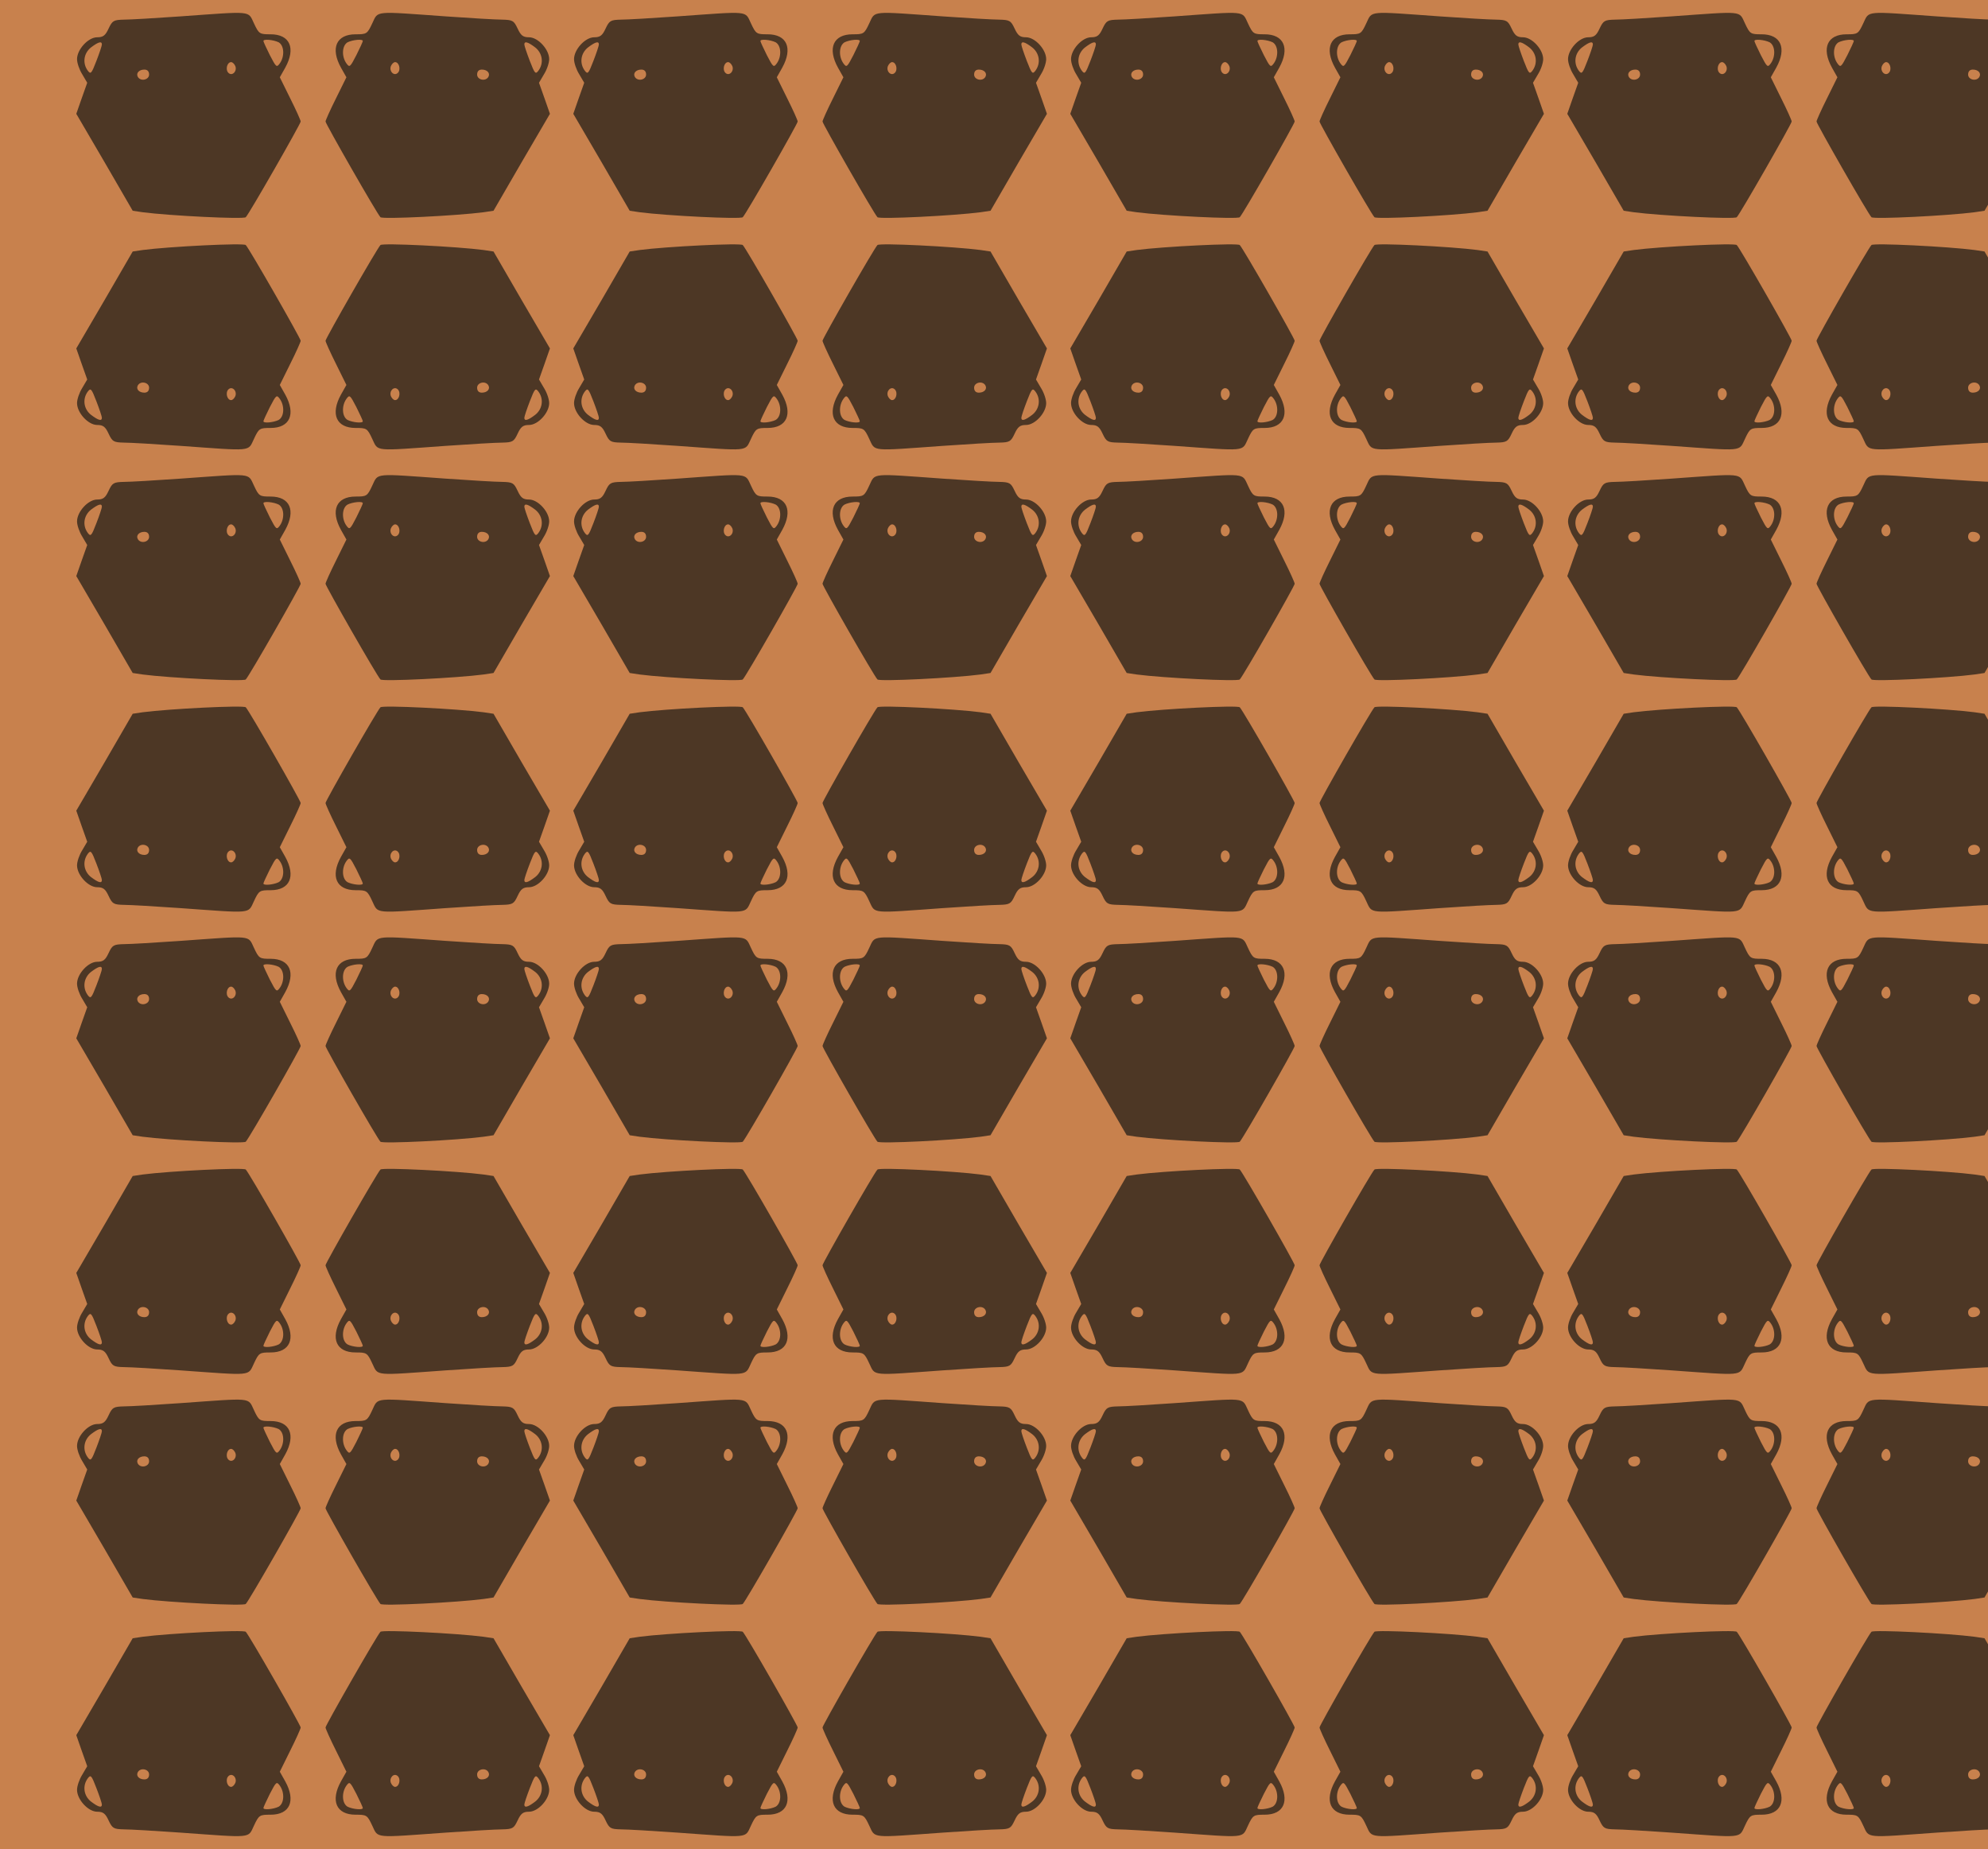 <?xml version="1.0" standalone="no"?>
<!DOCTYPE svg PUBLIC "-//W3C//DTD SVG 20010904//EN"
 "http://www.w3.org/TR/2001/REC-SVG-20010904/DTD/svg10.dtd">
<svg version="1.0" xmlns="http://www.w3.org/2000/svg" width="400pt" height="372pt" viewBox="0 0 400 372" preserveAspectRatio = "xMidYMid meet" >
<rect width="400" height="372" fill="#C8814D"/>
<g id="row0" transform="translate(13,0.0)">
<g id="0" transform="translate(0.0,0)scale(1,1)">

<g transform="matrix(0.5,0,0,0.5,0,0)">

<path d="M465 864 c-99 -7 -201 -13 -226 -13 -42 -1 -47 -4 -62 -36 -13 -28 -22 -35 -46 -35 -36 0 -81 -49 -81 -88 0 -15 9 -42 21 -61 l20 -34 -22 -62 -22 -63 114 -195 113 -195 40 -6 c107 -14 407 -29 415 -20 14 14 221 376 221 385 0 5 -19 47 -42 93 l-42 85 22 39 c43 78 19 134 -59 134 -44 0 -47 1 -67 44 -25 52 -3 49 -297 28z m396 -104 c23 -13 25 -57 5 -85 -13 -18 -15 -15 -40 33 -14 28 -26 54 -26 57 0 9 40 5 61 -5z m-711 -9 c0 -5 -10 -35 -22 -66 -20 -52 -23 -55 -35 -39 -22 30 -16 70 13 93 29 22 44 27 44 12z m537 -87 c8 -21 -13 -42 -28 -27 -13 13 -5 43 11 43 6 0 13 -7 17 -16z m-347 -34 c0 -21 -33 -29 -45 -10 -9 15 4 30 26 30 12 0 19 -7 19 -20z" transform="translate(0,93.0) scale(0.1,-0.1)" stroke="none" fill="#4D3725"/>

<path d="M465 864 c-99 -7 -201 -13 -226 -13 -42 -1 -47 -4 -62 -36 -13 -28 -22 -35 -46 -35 -36 0 -81 -49 -81 -88 0 -15 9 -42 21 -61 l20 -34 -22 -62 -22 -63 114 -195 113 -195 40 -6 c107 -14 407 -29 415 -20 14 14 221 376 221 385 0 5 -19 47 -42 93 l-42 85 22 39 c43 78 19 134 -59 134 -44 0 -47 1 -67 44 -25 52 -3 49 -297 28z m396 -104 c23 -13 25 -57 5 -85 -13 -18 -15 -15 -40 33 -14 28 -26 54 -26 57 0 9 40 5 61 -5z m-711 -9 c0 -5 -10 -35 -22 -66 -20 -52 -23 -55 -35 -39 -22 30 -16 70 13 93 29 22 44 27 44 12z m537 -87 c8 -21 -13 -42 -28 -27 -13 13 -5 43 11 43 6 0 13 -7 17 -16z m-347 -34 c0 -21 -33 -29 -45 -10 -9 15 4 30 26 30 12 0 19 -7 19 -20z" transform="translate(200.0,93.0) scale(-0.1,-0.1)" stroke="none" fill="#4D3725"/>

<path d="M465 864 c-99 -7 -201 -13 -226 -13 -42 -1 -47 -4 -62 -36 -13 -28 -22 -35 -46 -35 -36 0 -81 -49 -81 -88 0 -15 9 -42 21 -61 l20 -34 -22 -62 -22 -63 114 -195 113 -195 40 -6 c107 -14 407 -29 415 -20 14 14 221 376 221 385 0 5 -19 47 -42 93 l-42 85 22 39 c43 78 19 134 -59 134 -44 0 -47 1 -67 44 -25 52 -3 49 -297 28z m396 -104 c23 -13 25 -57 5 -85 -13 -18 -15 -15 -40 33 -14 28 -26 54 -26 57 0 9 40 5 61 -5z m-711 -9 c0 -5 -10 -35 -22 -66 -20 -52 -23 -55 -35 -39 -22 30 -16 70 13 93 29 22 44 27 44 12z m537 -87 c8 -21 -13 -42 -28 -27 -13 13 -5 43 11 43 6 0 13 -7 17 -16z m-347 -34 c0 -21 -33 -29 -45 -10 -9 15 4 30 26 30 12 0 19 -7 19 -20z" transform="translate(0,93.0) scale(0.1,0.1)" stroke="none" fill="#4D3725"/>

<path d="M465 864 c-99 -7 -201 -13 -226 -13 -42 -1 -47 -4 -62 -36 -13 -28 -22 -35 -46 -35 -36 0 -81 -49 -81 -88 0 -15 9 -42 21 -61 l20 -34 -22 -62 -22 -63 114 -195 113 -195 40 -6 c107 -14 407 -29 415 -20 14 14 221 376 221 385 0 5 -19 47 -42 93 l-42 85 22 39 c43 78 19 134 -59 134 -44 0 -47 1 -67 44 -25 52 -3 49 -297 28z m396 -104 c23 -13 25 -57 5 -85 -13 -18 -15 -15 -40 33 -14 28 -26 54 -26 57 0 9 40 5 61 -5z m-711 -9 c0 -5 -10 -35 -22 -66 -20 -52 -23 -55 -35 -39 -22 30 -16 70 13 93 29 22 44 27 44 12z m537 -87 c8 -21 -13 -42 -28 -27 -13 13 -5 43 11 43 6 0 13 -7 17 -16z m-347 -34 c0 -21 -33 -29 -45 -10 -9 15 4 30 26 30 12 0 19 -7 19 -20z" transform="translate(200.0,93.0) scale(-0.1,0.1)" stroke="none" fill="#4D3725"/>

</g>

</g>

<g id="1" transform="translate(100.0,0)scale(1,1)">

<g transform="matrix(0.5,0,0,0.5,0,0)">

<path d="M465 864 c-99 -7 -201 -13 -226 -13 -42 -1 -47 -4 -62 -36 -13 -28 -22 -35 -46 -35 -36 0 -81 -49 -81 -88 0 -15 9 -42 21 -61 l20 -34 -22 -62 -22 -63 114 -195 113 -195 40 -6 c107 -14 407 -29 415 -20 14 14 221 376 221 385 0 5 -19 47 -42 93 l-42 85 22 39 c43 78 19 134 -59 134 -44 0 -47 1 -67 44 -25 52 -3 49 -297 28z m396 -104 c23 -13 25 -57 5 -85 -13 -18 -15 -15 -40 33 -14 28 -26 54 -26 57 0 9 40 5 61 -5z m-711 -9 c0 -5 -10 -35 -22 -66 -20 -52 -23 -55 -35 -39 -22 30 -16 70 13 93 29 22 44 27 44 12z m537 -87 c8 -21 -13 -42 -28 -27 -13 13 -5 43 11 43 6 0 13 -7 17 -16z m-347 -34 c0 -21 -33 -29 -45 -10 -9 15 4 30 26 30 12 0 19 -7 19 -20z" transform="translate(0,93.0) scale(0.1,-0.1)" stroke="none" fill="#4D3725"/>

<path d="M465 864 c-99 -7 -201 -13 -226 -13 -42 -1 -47 -4 -62 -36 -13 -28 -22 -35 -46 -35 -36 0 -81 -49 -81 -88 0 -15 9 -42 21 -61 l20 -34 -22 -62 -22 -63 114 -195 113 -195 40 -6 c107 -14 407 -29 415 -20 14 14 221 376 221 385 0 5 -19 47 -42 93 l-42 85 22 39 c43 78 19 134 -59 134 -44 0 -47 1 -67 44 -25 52 -3 49 -297 28z m396 -104 c23 -13 25 -57 5 -85 -13 -18 -15 -15 -40 33 -14 28 -26 54 -26 57 0 9 40 5 61 -5z m-711 -9 c0 -5 -10 -35 -22 -66 -20 -52 -23 -55 -35 -39 -22 30 -16 70 13 93 29 22 44 27 44 12z m537 -87 c8 -21 -13 -42 -28 -27 -13 13 -5 43 11 43 6 0 13 -7 17 -16z m-347 -34 c0 -21 -33 -29 -45 -10 -9 15 4 30 26 30 12 0 19 -7 19 -20z" transform="translate(200.0,93.0) scale(-0.1,-0.1)" stroke="none" fill="#4D3725"/>

<path d="M465 864 c-99 -7 -201 -13 -226 -13 -42 -1 -47 -4 -62 -36 -13 -28 -22 -35 -46 -35 -36 0 -81 -49 -81 -88 0 -15 9 -42 21 -61 l20 -34 -22 -62 -22 -63 114 -195 113 -195 40 -6 c107 -14 407 -29 415 -20 14 14 221 376 221 385 0 5 -19 47 -42 93 l-42 85 22 39 c43 78 19 134 -59 134 -44 0 -47 1 -67 44 -25 52 -3 49 -297 28z m396 -104 c23 -13 25 -57 5 -85 -13 -18 -15 -15 -40 33 -14 28 -26 54 -26 57 0 9 40 5 61 -5z m-711 -9 c0 -5 -10 -35 -22 -66 -20 -52 -23 -55 -35 -39 -22 30 -16 70 13 93 29 22 44 27 44 12z m537 -87 c8 -21 -13 -42 -28 -27 -13 13 -5 43 11 43 6 0 13 -7 17 -16z m-347 -34 c0 -21 -33 -29 -45 -10 -9 15 4 30 26 30 12 0 19 -7 19 -20z" transform="translate(0,93.0) scale(0.1,0.1)" stroke="none" fill="#4D3725"/>

<path d="M465 864 c-99 -7 -201 -13 -226 -13 -42 -1 -47 -4 -62 -36 -13 -28 -22 -35 -46 -35 -36 0 -81 -49 -81 -88 0 -15 9 -42 21 -61 l20 -34 -22 -62 -22 -63 114 -195 113 -195 40 -6 c107 -14 407 -29 415 -20 14 14 221 376 221 385 0 5 -19 47 -42 93 l-42 85 22 39 c43 78 19 134 -59 134 -44 0 -47 1 -67 44 -25 52 -3 49 -297 28z m396 -104 c23 -13 25 -57 5 -85 -13 -18 -15 -15 -40 33 -14 28 -26 54 -26 57 0 9 40 5 61 -5z m-711 -9 c0 -5 -10 -35 -22 -66 -20 -52 -23 -55 -35 -39 -22 30 -16 70 13 93 29 22 44 27 44 12z m537 -87 c8 -21 -13 -42 -28 -27 -13 13 -5 43 11 43 6 0 13 -7 17 -16z m-347 -34 c0 -21 -33 -29 -45 -10 -9 15 4 30 26 30 12 0 19 -7 19 -20z" transform="translate(200.0,93.0) scale(-0.1,0.1)" stroke="none" fill="#4D3725"/>

</g>

</g>

<g id="2" transform="translate(200.0,0)scale(1,1)">

<g transform="matrix(0.5,0,0,0.5,0,0)">

<path d="M465 864 c-99 -7 -201 -13 -226 -13 -42 -1 -47 -4 -62 -36 -13 -28 -22 -35 -46 -35 -36 0 -81 -49 -81 -88 0 -15 9 -42 21 -61 l20 -34 -22 -62 -22 -63 114 -195 113 -195 40 -6 c107 -14 407 -29 415 -20 14 14 221 376 221 385 0 5 -19 47 -42 93 l-42 85 22 39 c43 78 19 134 -59 134 -44 0 -47 1 -67 44 -25 52 -3 49 -297 28z m396 -104 c23 -13 25 -57 5 -85 -13 -18 -15 -15 -40 33 -14 28 -26 54 -26 57 0 9 40 5 61 -5z m-711 -9 c0 -5 -10 -35 -22 -66 -20 -52 -23 -55 -35 -39 -22 30 -16 70 13 93 29 22 44 27 44 12z m537 -87 c8 -21 -13 -42 -28 -27 -13 13 -5 43 11 43 6 0 13 -7 17 -16z m-347 -34 c0 -21 -33 -29 -45 -10 -9 15 4 30 26 30 12 0 19 -7 19 -20z" transform="translate(0,93.0) scale(0.1,-0.1)" stroke="none" fill="#4D3725"/>

<path d="M465 864 c-99 -7 -201 -13 -226 -13 -42 -1 -47 -4 -62 -36 -13 -28 -22 -35 -46 -35 -36 0 -81 -49 -81 -88 0 -15 9 -42 21 -61 l20 -34 -22 -62 -22 -63 114 -195 113 -195 40 -6 c107 -14 407 -29 415 -20 14 14 221 376 221 385 0 5 -19 47 -42 93 l-42 85 22 39 c43 78 19 134 -59 134 -44 0 -47 1 -67 44 -25 52 -3 49 -297 28z m396 -104 c23 -13 25 -57 5 -85 -13 -18 -15 -15 -40 33 -14 28 -26 54 -26 57 0 9 40 5 61 -5z m-711 -9 c0 -5 -10 -35 -22 -66 -20 -52 -23 -55 -35 -39 -22 30 -16 70 13 93 29 22 44 27 44 12z m537 -87 c8 -21 -13 -42 -28 -27 -13 13 -5 43 11 43 6 0 13 -7 17 -16z m-347 -34 c0 -21 -33 -29 -45 -10 -9 15 4 30 26 30 12 0 19 -7 19 -20z" transform="translate(200.0,93.0) scale(-0.1,-0.1)" stroke="none" fill="#4D3725"/>

<path d="M465 864 c-99 -7 -201 -13 -226 -13 -42 -1 -47 -4 -62 -36 -13 -28 -22 -35 -46 -35 -36 0 -81 -49 -81 -88 0 -15 9 -42 21 -61 l20 -34 -22 -62 -22 -63 114 -195 113 -195 40 -6 c107 -14 407 -29 415 -20 14 14 221 376 221 385 0 5 -19 47 -42 93 l-42 85 22 39 c43 78 19 134 -59 134 -44 0 -47 1 -67 44 -25 52 -3 49 -297 28z m396 -104 c23 -13 25 -57 5 -85 -13 -18 -15 -15 -40 33 -14 28 -26 54 -26 57 0 9 40 5 61 -5z m-711 -9 c0 -5 -10 -35 -22 -66 -20 -52 -23 -55 -35 -39 -22 30 -16 70 13 93 29 22 44 27 44 12z m537 -87 c8 -21 -13 -42 -28 -27 -13 13 -5 43 11 43 6 0 13 -7 17 -16z m-347 -34 c0 -21 -33 -29 -45 -10 -9 15 4 30 26 30 12 0 19 -7 19 -20z" transform="translate(0,93.0) scale(0.1,0.1)" stroke="none" fill="#4D3725"/>

<path d="M465 864 c-99 -7 -201 -13 -226 -13 -42 -1 -47 -4 -62 -36 -13 -28 -22 -35 -46 -35 -36 0 -81 -49 -81 -88 0 -15 9 -42 21 -61 l20 -34 -22 -62 -22 -63 114 -195 113 -195 40 -6 c107 -14 407 -29 415 -20 14 14 221 376 221 385 0 5 -19 47 -42 93 l-42 85 22 39 c43 78 19 134 -59 134 -44 0 -47 1 -67 44 -25 52 -3 49 -297 28z m396 -104 c23 -13 25 -57 5 -85 -13 -18 -15 -15 -40 33 -14 28 -26 54 -26 57 0 9 40 5 61 -5z m-711 -9 c0 -5 -10 -35 -22 -66 -20 -52 -23 -55 -35 -39 -22 30 -16 70 13 93 29 22 44 27 44 12z m537 -87 c8 -21 -13 -42 -28 -27 -13 13 -5 43 11 43 6 0 13 -7 17 -16z m-347 -34 c0 -21 -33 -29 -45 -10 -9 15 4 30 26 30 12 0 19 -7 19 -20z" transform="translate(200.0,93.0) scale(-0.1,0.1)" stroke="none" fill="#4D3725"/>

</g>

</g>

<g id="3" transform="translate(300.0,0)scale(1,1)">

<g transform="matrix(0.5,0,0,0.5,0,0)">

<path d="M465 864 c-99 -7 -201 -13 -226 -13 -42 -1 -47 -4 -62 -36 -13 -28 -22 -35 -46 -35 -36 0 -81 -49 -81 -88 0 -15 9 -42 21 -61 l20 -34 -22 -62 -22 -63 114 -195 113 -195 40 -6 c107 -14 407 -29 415 -20 14 14 221 376 221 385 0 5 -19 47 -42 93 l-42 85 22 39 c43 78 19 134 -59 134 -44 0 -47 1 -67 44 -25 52 -3 49 -297 28z m396 -104 c23 -13 25 -57 5 -85 -13 -18 -15 -15 -40 33 -14 28 -26 54 -26 57 0 9 40 5 61 -5z m-711 -9 c0 -5 -10 -35 -22 -66 -20 -52 -23 -55 -35 -39 -22 30 -16 70 13 93 29 22 44 27 44 12z m537 -87 c8 -21 -13 -42 -28 -27 -13 13 -5 43 11 43 6 0 13 -7 17 -16z m-347 -34 c0 -21 -33 -29 -45 -10 -9 15 4 30 26 30 12 0 19 -7 19 -20z" transform="translate(0,93.0) scale(0.1,-0.1)" stroke="none" fill="#4D3725"/>

<path d="M465 864 c-99 -7 -201 -13 -226 -13 -42 -1 -47 -4 -62 -36 -13 -28 -22 -35 -46 -35 -36 0 -81 -49 -81 -88 0 -15 9 -42 21 -61 l20 -34 -22 -62 -22 -63 114 -195 113 -195 40 -6 c107 -14 407 -29 415 -20 14 14 221 376 221 385 0 5 -19 47 -42 93 l-42 85 22 39 c43 78 19 134 -59 134 -44 0 -47 1 -67 44 -25 52 -3 49 -297 28z m396 -104 c23 -13 25 -57 5 -85 -13 -18 -15 -15 -40 33 -14 28 -26 54 -26 57 0 9 40 5 61 -5z m-711 -9 c0 -5 -10 -35 -22 -66 -20 -52 -23 -55 -35 -39 -22 30 -16 70 13 93 29 22 44 27 44 12z m537 -87 c8 -21 -13 -42 -28 -27 -13 13 -5 43 11 43 6 0 13 -7 17 -16z m-347 -34 c0 -21 -33 -29 -45 -10 -9 15 4 30 26 30 12 0 19 -7 19 -20z" transform="translate(200.0,93.0) scale(-0.1,-0.1)" stroke="none" fill="#4D3725"/>

<path d="M465 864 c-99 -7 -201 -13 -226 -13 -42 -1 -47 -4 -62 -36 -13 -28 -22 -35 -46 -35 -36 0 -81 -49 -81 -88 0 -15 9 -42 21 -61 l20 -34 -22 -62 -22 -63 114 -195 113 -195 40 -6 c107 -14 407 -29 415 -20 14 14 221 376 221 385 0 5 -19 47 -42 93 l-42 85 22 39 c43 78 19 134 -59 134 -44 0 -47 1 -67 44 -25 52 -3 49 -297 28z m396 -104 c23 -13 25 -57 5 -85 -13 -18 -15 -15 -40 33 -14 28 -26 54 -26 57 0 9 40 5 61 -5z m-711 -9 c0 -5 -10 -35 -22 -66 -20 -52 -23 -55 -35 -39 -22 30 -16 70 13 93 29 22 44 27 44 12z m537 -87 c8 -21 -13 -42 -28 -27 -13 13 -5 43 11 43 6 0 13 -7 17 -16z m-347 -34 c0 -21 -33 -29 -45 -10 -9 15 4 30 26 30 12 0 19 -7 19 -20z" transform="translate(0,93.0) scale(0.1,0.1)" stroke="none" fill="#4D3725"/>

<path d="M465 864 c-99 -7 -201 -13 -226 -13 -42 -1 -47 -4 -62 -36 -13 -28 -22 -35 -46 -35 -36 0 -81 -49 -81 -88 0 -15 9 -42 21 -61 l20 -34 -22 -62 -22 -63 114 -195 113 -195 40 -6 c107 -14 407 -29 415 -20 14 14 221 376 221 385 0 5 -19 47 -42 93 l-42 85 22 39 c43 78 19 134 -59 134 -44 0 -47 1 -67 44 -25 52 -3 49 -297 28z m396 -104 c23 -13 25 -57 5 -85 -13 -18 -15 -15 -40 33 -14 28 -26 54 -26 57 0 9 40 5 61 -5z m-711 -9 c0 -5 -10 -35 -22 -66 -20 -52 -23 -55 -35 -39 -22 30 -16 70 13 93 29 22 44 27 44 12z m537 -87 c8 -21 -13 -42 -28 -27 -13 13 -5 43 11 43 6 0 13 -7 17 -16z m-347 -34 c0 -21 -33 -29 -45 -10 -9 15 4 30 26 30 12 0 19 -7 19 -20z" transform="translate(200.0,93.0) scale(-0.1,0.1)" stroke="none" fill="#4D3725"/>

</g>

</g>

<g id="4" transform="translate(400.0,0)scale(1,1)">

<g transform="matrix(0.5,0,0,0.5,0,0)">

<path d="M465 864 c-99 -7 -201 -13 -226 -13 -42 -1 -47 -4 -62 -36 -13 -28 -22 -35 -46 -35 -36 0 -81 -49 -81 -88 0 -15 9 -42 21 -61 l20 -34 -22 -62 -22 -63 114 -195 113 -195 40 -6 c107 -14 407 -29 415 -20 14 14 221 376 221 385 0 5 -19 47 -42 93 l-42 85 22 39 c43 78 19 134 -59 134 -44 0 -47 1 -67 44 -25 52 -3 49 -297 28z m396 -104 c23 -13 25 -57 5 -85 -13 -18 -15 -15 -40 33 -14 28 -26 54 -26 57 0 9 40 5 61 -5z m-711 -9 c0 -5 -10 -35 -22 -66 -20 -52 -23 -55 -35 -39 -22 30 -16 70 13 93 29 22 44 27 44 12z m537 -87 c8 -21 -13 -42 -28 -27 -13 13 -5 43 11 43 6 0 13 -7 17 -16z m-347 -34 c0 -21 -33 -29 -45 -10 -9 15 4 30 26 30 12 0 19 -7 19 -20z" transform="translate(0,93.0) scale(0.1,-0.1)" stroke="none" fill="#4D3725"/>

<path d="M465 864 c-99 -7 -201 -13 -226 -13 -42 -1 -47 -4 -62 -36 -13 -28 -22 -35 -46 -35 -36 0 -81 -49 -81 -88 0 -15 9 -42 21 -61 l20 -34 -22 -62 -22 -63 114 -195 113 -195 40 -6 c107 -14 407 -29 415 -20 14 14 221 376 221 385 0 5 -19 47 -42 93 l-42 85 22 39 c43 78 19 134 -59 134 -44 0 -47 1 -67 44 -25 52 -3 49 -297 28z m396 -104 c23 -13 25 -57 5 -85 -13 -18 -15 -15 -40 33 -14 28 -26 54 -26 57 0 9 40 5 61 -5z m-711 -9 c0 -5 -10 -35 -22 -66 -20 -52 -23 -55 -35 -39 -22 30 -16 70 13 93 29 22 44 27 44 12z m537 -87 c8 -21 -13 -42 -28 -27 -13 13 -5 43 11 43 6 0 13 -7 17 -16z m-347 -34 c0 -21 -33 -29 -45 -10 -9 15 4 30 26 30 12 0 19 -7 19 -20z" transform="translate(200.0,93.0) scale(-0.1,-0.1)" stroke="none" fill="#4D3725"/>

<path d="M465 864 c-99 -7 -201 -13 -226 -13 -42 -1 -47 -4 -62 -36 -13 -28 -22 -35 -46 -35 -36 0 -81 -49 -81 -88 0 -15 9 -42 21 -61 l20 -34 -22 -62 -22 -63 114 -195 113 -195 40 -6 c107 -14 407 -29 415 -20 14 14 221 376 221 385 0 5 -19 47 -42 93 l-42 85 22 39 c43 78 19 134 -59 134 -44 0 -47 1 -67 44 -25 52 -3 49 -297 28z m396 -104 c23 -13 25 -57 5 -85 -13 -18 -15 -15 -40 33 -14 28 -26 54 -26 57 0 9 40 5 61 -5z m-711 -9 c0 -5 -10 -35 -22 -66 -20 -52 -23 -55 -35 -39 -22 30 -16 70 13 93 29 22 44 27 44 12z m537 -87 c8 -21 -13 -42 -28 -27 -13 13 -5 43 11 43 6 0 13 -7 17 -16z m-347 -34 c0 -21 -33 -29 -45 -10 -9 15 4 30 26 30 12 0 19 -7 19 -20z" transform="translate(0,93.0) scale(0.1,0.1)" stroke="none" fill="#4D3725"/>

<path d="M465 864 c-99 -7 -201 -13 -226 -13 -42 -1 -47 -4 -62 -36 -13 -28 -22 -35 -46 -35 -36 0 -81 -49 -81 -88 0 -15 9 -42 21 -61 l20 -34 -22 -62 -22 -63 114 -195 113 -195 40 -6 c107 -14 407 -29 415 -20 14 14 221 376 221 385 0 5 -19 47 -42 93 l-42 85 22 39 c43 78 19 134 -59 134 -44 0 -47 1 -67 44 -25 52 -3 49 -297 28z m396 -104 c23 -13 25 -57 5 -85 -13 -18 -15 -15 -40 33 -14 28 -26 54 -26 57 0 9 40 5 61 -5z m-711 -9 c0 -5 -10 -35 -22 -66 -20 -52 -23 -55 -35 -39 -22 30 -16 70 13 93 29 22 44 27 44 12z m537 -87 c8 -21 -13 -42 -28 -27 -13 13 -5 43 11 43 6 0 13 -7 17 -16z m-347 -34 c0 -21 -33 -29 -45 -10 -9 15 4 30 26 30 12 0 19 -7 19 -20z" transform="translate(200.0,93.0) scale(-0.1,0.1)" stroke="none" fill="#4D3725"/>

</g>

</g>

</g>
<g id="row1" transform="translate(13,93.0)">
<g id="0" transform="translate(0.0,0)scale(1,1)">

<g transform="matrix(0.5,0,0,0.5,0,0)">

<path d="M465 864 c-99 -7 -201 -13 -226 -13 -42 -1 -47 -4 -62 -36 -13 -28 -22 -35 -46 -35 -36 0 -81 -49 -81 -88 0 -15 9 -42 21 -61 l20 -34 -22 -62 -22 -63 114 -195 113 -195 40 -6 c107 -14 407 -29 415 -20 14 14 221 376 221 385 0 5 -19 47 -42 93 l-42 85 22 39 c43 78 19 134 -59 134 -44 0 -47 1 -67 44 -25 52 -3 49 -297 28z m396 -104 c23 -13 25 -57 5 -85 -13 -18 -15 -15 -40 33 -14 28 -26 54 -26 57 0 9 40 5 61 -5z m-711 -9 c0 -5 -10 -35 -22 -66 -20 -52 -23 -55 -35 -39 -22 30 -16 70 13 93 29 22 44 27 44 12z m537 -87 c8 -21 -13 -42 -28 -27 -13 13 -5 43 11 43 6 0 13 -7 17 -16z m-347 -34 c0 -21 -33 -29 -45 -10 -9 15 4 30 26 30 12 0 19 -7 19 -20z" transform="translate(0,93.0) scale(0.1,-0.1)" stroke="none" fill="#4D3725"/>

<path d="M465 864 c-99 -7 -201 -13 -226 -13 -42 -1 -47 -4 -62 -36 -13 -28 -22 -35 -46 -35 -36 0 -81 -49 -81 -88 0 -15 9 -42 21 -61 l20 -34 -22 -62 -22 -63 114 -195 113 -195 40 -6 c107 -14 407 -29 415 -20 14 14 221 376 221 385 0 5 -19 47 -42 93 l-42 85 22 39 c43 78 19 134 -59 134 -44 0 -47 1 -67 44 -25 52 -3 49 -297 28z m396 -104 c23 -13 25 -57 5 -85 -13 -18 -15 -15 -40 33 -14 28 -26 54 -26 57 0 9 40 5 61 -5z m-711 -9 c0 -5 -10 -35 -22 -66 -20 -52 -23 -55 -35 -39 -22 30 -16 70 13 93 29 22 44 27 44 12z m537 -87 c8 -21 -13 -42 -28 -27 -13 13 -5 43 11 43 6 0 13 -7 17 -16z m-347 -34 c0 -21 -33 -29 -45 -10 -9 15 4 30 26 30 12 0 19 -7 19 -20z" transform="translate(200.0,93.0) scale(-0.1,-0.1)" stroke="none" fill="#4D3725"/>

<path d="M465 864 c-99 -7 -201 -13 -226 -13 -42 -1 -47 -4 -62 -36 -13 -28 -22 -35 -46 -35 -36 0 -81 -49 -81 -88 0 -15 9 -42 21 -61 l20 -34 -22 -62 -22 -63 114 -195 113 -195 40 -6 c107 -14 407 -29 415 -20 14 14 221 376 221 385 0 5 -19 47 -42 93 l-42 85 22 39 c43 78 19 134 -59 134 -44 0 -47 1 -67 44 -25 52 -3 49 -297 28z m396 -104 c23 -13 25 -57 5 -85 -13 -18 -15 -15 -40 33 -14 28 -26 54 -26 57 0 9 40 5 61 -5z m-711 -9 c0 -5 -10 -35 -22 -66 -20 -52 -23 -55 -35 -39 -22 30 -16 70 13 93 29 22 44 27 44 12z m537 -87 c8 -21 -13 -42 -28 -27 -13 13 -5 43 11 43 6 0 13 -7 17 -16z m-347 -34 c0 -21 -33 -29 -45 -10 -9 15 4 30 26 30 12 0 19 -7 19 -20z" transform="translate(0,93.0) scale(0.1,0.1)" stroke="none" fill="#4D3725"/>

<path d="M465 864 c-99 -7 -201 -13 -226 -13 -42 -1 -47 -4 -62 -36 -13 -28 -22 -35 -46 -35 -36 0 -81 -49 -81 -88 0 -15 9 -42 21 -61 l20 -34 -22 -62 -22 -63 114 -195 113 -195 40 -6 c107 -14 407 -29 415 -20 14 14 221 376 221 385 0 5 -19 47 -42 93 l-42 85 22 39 c43 78 19 134 -59 134 -44 0 -47 1 -67 44 -25 52 -3 49 -297 28z m396 -104 c23 -13 25 -57 5 -85 -13 -18 -15 -15 -40 33 -14 28 -26 54 -26 57 0 9 40 5 61 -5z m-711 -9 c0 -5 -10 -35 -22 -66 -20 -52 -23 -55 -35 -39 -22 30 -16 70 13 93 29 22 44 27 44 12z m537 -87 c8 -21 -13 -42 -28 -27 -13 13 -5 43 11 43 6 0 13 -7 17 -16z m-347 -34 c0 -21 -33 -29 -45 -10 -9 15 4 30 26 30 12 0 19 -7 19 -20z" transform="translate(200.0,93.0) scale(-0.1,0.1)" stroke="none" fill="#4D3725"/>

</g>

</g>

<g id="1" transform="translate(100.0,0)scale(1,1)">

<g transform="matrix(0.5,0,0,0.5,0,0)">

<path d="M465 864 c-99 -7 -201 -13 -226 -13 -42 -1 -47 -4 -62 -36 -13 -28 -22 -35 -46 -35 -36 0 -81 -49 -81 -88 0 -15 9 -42 21 -61 l20 -34 -22 -62 -22 -63 114 -195 113 -195 40 -6 c107 -14 407 -29 415 -20 14 14 221 376 221 385 0 5 -19 47 -42 93 l-42 85 22 39 c43 78 19 134 -59 134 -44 0 -47 1 -67 44 -25 52 -3 49 -297 28z m396 -104 c23 -13 25 -57 5 -85 -13 -18 -15 -15 -40 33 -14 28 -26 54 -26 57 0 9 40 5 61 -5z m-711 -9 c0 -5 -10 -35 -22 -66 -20 -52 -23 -55 -35 -39 -22 30 -16 70 13 93 29 22 44 27 44 12z m537 -87 c8 -21 -13 -42 -28 -27 -13 13 -5 43 11 43 6 0 13 -7 17 -16z m-347 -34 c0 -21 -33 -29 -45 -10 -9 15 4 30 26 30 12 0 19 -7 19 -20z" transform="translate(0,93.0) scale(0.1,-0.1)" stroke="none" fill="#4D3725"/>

<path d="M465 864 c-99 -7 -201 -13 -226 -13 -42 -1 -47 -4 -62 -36 -13 -28 -22 -35 -46 -35 -36 0 -81 -49 -81 -88 0 -15 9 -42 21 -61 l20 -34 -22 -62 -22 -63 114 -195 113 -195 40 -6 c107 -14 407 -29 415 -20 14 14 221 376 221 385 0 5 -19 47 -42 93 l-42 85 22 39 c43 78 19 134 -59 134 -44 0 -47 1 -67 44 -25 52 -3 49 -297 28z m396 -104 c23 -13 25 -57 5 -85 -13 -18 -15 -15 -40 33 -14 28 -26 54 -26 57 0 9 40 5 61 -5z m-711 -9 c0 -5 -10 -35 -22 -66 -20 -52 -23 -55 -35 -39 -22 30 -16 70 13 93 29 22 44 27 44 12z m537 -87 c8 -21 -13 -42 -28 -27 -13 13 -5 43 11 43 6 0 13 -7 17 -16z m-347 -34 c0 -21 -33 -29 -45 -10 -9 15 4 30 26 30 12 0 19 -7 19 -20z" transform="translate(200.0,93.0) scale(-0.1,-0.1)" stroke="none" fill="#4D3725"/>

<path d="M465 864 c-99 -7 -201 -13 -226 -13 -42 -1 -47 -4 -62 -36 -13 -28 -22 -35 -46 -35 -36 0 -81 -49 -81 -88 0 -15 9 -42 21 -61 l20 -34 -22 -62 -22 -63 114 -195 113 -195 40 -6 c107 -14 407 -29 415 -20 14 14 221 376 221 385 0 5 -19 47 -42 93 l-42 85 22 39 c43 78 19 134 -59 134 -44 0 -47 1 -67 44 -25 52 -3 49 -297 28z m396 -104 c23 -13 25 -57 5 -85 -13 -18 -15 -15 -40 33 -14 28 -26 54 -26 57 0 9 40 5 61 -5z m-711 -9 c0 -5 -10 -35 -22 -66 -20 -52 -23 -55 -35 -39 -22 30 -16 70 13 93 29 22 44 27 44 12z m537 -87 c8 -21 -13 -42 -28 -27 -13 13 -5 43 11 43 6 0 13 -7 17 -16z m-347 -34 c0 -21 -33 -29 -45 -10 -9 15 4 30 26 30 12 0 19 -7 19 -20z" transform="translate(0,93.0) scale(0.1,0.1)" stroke="none" fill="#4D3725"/>

<path d="M465 864 c-99 -7 -201 -13 -226 -13 -42 -1 -47 -4 -62 -36 -13 -28 -22 -35 -46 -35 -36 0 -81 -49 -81 -88 0 -15 9 -42 21 -61 l20 -34 -22 -62 -22 -63 114 -195 113 -195 40 -6 c107 -14 407 -29 415 -20 14 14 221 376 221 385 0 5 -19 47 -42 93 l-42 85 22 39 c43 78 19 134 -59 134 -44 0 -47 1 -67 44 -25 52 -3 49 -297 28z m396 -104 c23 -13 25 -57 5 -85 -13 -18 -15 -15 -40 33 -14 28 -26 54 -26 57 0 9 40 5 61 -5z m-711 -9 c0 -5 -10 -35 -22 -66 -20 -52 -23 -55 -35 -39 -22 30 -16 70 13 93 29 22 44 27 44 12z m537 -87 c8 -21 -13 -42 -28 -27 -13 13 -5 43 11 43 6 0 13 -7 17 -16z m-347 -34 c0 -21 -33 -29 -45 -10 -9 15 4 30 26 30 12 0 19 -7 19 -20z" transform="translate(200.0,93.0) scale(-0.1,0.1)" stroke="none" fill="#4D3725"/>

</g>

</g>

<g id="2" transform="translate(200.0,0)scale(1,1)">

<g transform="matrix(0.5,0,0,0.5,0,0)">

<path d="M465 864 c-99 -7 -201 -13 -226 -13 -42 -1 -47 -4 -62 -36 -13 -28 -22 -35 -46 -35 -36 0 -81 -49 -81 -88 0 -15 9 -42 21 -61 l20 -34 -22 -62 -22 -63 114 -195 113 -195 40 -6 c107 -14 407 -29 415 -20 14 14 221 376 221 385 0 5 -19 47 -42 93 l-42 85 22 39 c43 78 19 134 -59 134 -44 0 -47 1 -67 44 -25 52 -3 49 -297 28z m396 -104 c23 -13 25 -57 5 -85 -13 -18 -15 -15 -40 33 -14 28 -26 54 -26 57 0 9 40 5 61 -5z m-711 -9 c0 -5 -10 -35 -22 -66 -20 -52 -23 -55 -35 -39 -22 30 -16 70 13 93 29 22 44 27 44 12z m537 -87 c8 -21 -13 -42 -28 -27 -13 13 -5 43 11 43 6 0 13 -7 17 -16z m-347 -34 c0 -21 -33 -29 -45 -10 -9 15 4 30 26 30 12 0 19 -7 19 -20z" transform="translate(0,93.0) scale(0.1,-0.1)" stroke="none" fill="#4D3725"/>

<path d="M465 864 c-99 -7 -201 -13 -226 -13 -42 -1 -47 -4 -62 -36 -13 -28 -22 -35 -46 -35 -36 0 -81 -49 -81 -88 0 -15 9 -42 21 -61 l20 -34 -22 -62 -22 -63 114 -195 113 -195 40 -6 c107 -14 407 -29 415 -20 14 14 221 376 221 385 0 5 -19 47 -42 93 l-42 85 22 39 c43 78 19 134 -59 134 -44 0 -47 1 -67 44 -25 52 -3 49 -297 28z m396 -104 c23 -13 25 -57 5 -85 -13 -18 -15 -15 -40 33 -14 28 -26 54 -26 57 0 9 40 5 61 -5z m-711 -9 c0 -5 -10 -35 -22 -66 -20 -52 -23 -55 -35 -39 -22 30 -16 70 13 93 29 22 44 27 44 12z m537 -87 c8 -21 -13 -42 -28 -27 -13 13 -5 43 11 43 6 0 13 -7 17 -16z m-347 -34 c0 -21 -33 -29 -45 -10 -9 15 4 30 26 30 12 0 19 -7 19 -20z" transform="translate(200.0,93.0) scale(-0.1,-0.1)" stroke="none" fill="#4D3725"/>

<path d="M465 864 c-99 -7 -201 -13 -226 -13 -42 -1 -47 -4 -62 -36 -13 -28 -22 -35 -46 -35 -36 0 -81 -49 -81 -88 0 -15 9 -42 21 -61 l20 -34 -22 -62 -22 -63 114 -195 113 -195 40 -6 c107 -14 407 -29 415 -20 14 14 221 376 221 385 0 5 -19 47 -42 93 l-42 85 22 39 c43 78 19 134 -59 134 -44 0 -47 1 -67 44 -25 52 -3 49 -297 28z m396 -104 c23 -13 25 -57 5 -85 -13 -18 -15 -15 -40 33 -14 28 -26 54 -26 57 0 9 40 5 61 -5z m-711 -9 c0 -5 -10 -35 -22 -66 -20 -52 -23 -55 -35 -39 -22 30 -16 70 13 93 29 22 44 27 44 12z m537 -87 c8 -21 -13 -42 -28 -27 -13 13 -5 43 11 43 6 0 13 -7 17 -16z m-347 -34 c0 -21 -33 -29 -45 -10 -9 15 4 30 26 30 12 0 19 -7 19 -20z" transform="translate(0,93.0) scale(0.1,0.1)" stroke="none" fill="#4D3725"/>

<path d="M465 864 c-99 -7 -201 -13 -226 -13 -42 -1 -47 -4 -62 -36 -13 -28 -22 -35 -46 -35 -36 0 -81 -49 -81 -88 0 -15 9 -42 21 -61 l20 -34 -22 -62 -22 -63 114 -195 113 -195 40 -6 c107 -14 407 -29 415 -20 14 14 221 376 221 385 0 5 -19 47 -42 93 l-42 85 22 39 c43 78 19 134 -59 134 -44 0 -47 1 -67 44 -25 52 -3 49 -297 28z m396 -104 c23 -13 25 -57 5 -85 -13 -18 -15 -15 -40 33 -14 28 -26 54 -26 57 0 9 40 5 61 -5z m-711 -9 c0 -5 -10 -35 -22 -66 -20 -52 -23 -55 -35 -39 -22 30 -16 70 13 93 29 22 44 27 44 12z m537 -87 c8 -21 -13 -42 -28 -27 -13 13 -5 43 11 43 6 0 13 -7 17 -16z m-347 -34 c0 -21 -33 -29 -45 -10 -9 15 4 30 26 30 12 0 19 -7 19 -20z" transform="translate(200.0,93.0) scale(-0.1,0.1)" stroke="none" fill="#4D3725"/>

</g>

</g>

<g id="3" transform="translate(300.0,0)scale(1,1)">

<g transform="matrix(0.5,0,0,0.5,0,0)">

<path d="M465 864 c-99 -7 -201 -13 -226 -13 -42 -1 -47 -4 -62 -36 -13 -28 -22 -35 -46 -35 -36 0 -81 -49 -81 -88 0 -15 9 -42 21 -61 l20 -34 -22 -62 -22 -63 114 -195 113 -195 40 -6 c107 -14 407 -29 415 -20 14 14 221 376 221 385 0 5 -19 47 -42 93 l-42 85 22 39 c43 78 19 134 -59 134 -44 0 -47 1 -67 44 -25 52 -3 49 -297 28z m396 -104 c23 -13 25 -57 5 -85 -13 -18 -15 -15 -40 33 -14 28 -26 54 -26 57 0 9 40 5 61 -5z m-711 -9 c0 -5 -10 -35 -22 -66 -20 -52 -23 -55 -35 -39 -22 30 -16 70 13 93 29 22 44 27 44 12z m537 -87 c8 -21 -13 -42 -28 -27 -13 13 -5 43 11 43 6 0 13 -7 17 -16z m-347 -34 c0 -21 -33 -29 -45 -10 -9 15 4 30 26 30 12 0 19 -7 19 -20z" transform="translate(0,93.0) scale(0.1,-0.1)" stroke="none" fill="#4D3725"/>

<path d="M465 864 c-99 -7 -201 -13 -226 -13 -42 -1 -47 -4 -62 -36 -13 -28 -22 -35 -46 -35 -36 0 -81 -49 -81 -88 0 -15 9 -42 21 -61 l20 -34 -22 -62 -22 -63 114 -195 113 -195 40 -6 c107 -14 407 -29 415 -20 14 14 221 376 221 385 0 5 -19 47 -42 93 l-42 85 22 39 c43 78 19 134 -59 134 -44 0 -47 1 -67 44 -25 52 -3 49 -297 28z m396 -104 c23 -13 25 -57 5 -85 -13 -18 -15 -15 -40 33 -14 28 -26 54 -26 57 0 9 40 5 61 -5z m-711 -9 c0 -5 -10 -35 -22 -66 -20 -52 -23 -55 -35 -39 -22 30 -16 70 13 93 29 22 44 27 44 12z m537 -87 c8 -21 -13 -42 -28 -27 -13 13 -5 43 11 43 6 0 13 -7 17 -16z m-347 -34 c0 -21 -33 -29 -45 -10 -9 15 4 30 26 30 12 0 19 -7 19 -20z" transform="translate(200.0,93.0) scale(-0.1,-0.1)" stroke="none" fill="#4D3725"/>

<path d="M465 864 c-99 -7 -201 -13 -226 -13 -42 -1 -47 -4 -62 -36 -13 -28 -22 -35 -46 -35 -36 0 -81 -49 -81 -88 0 -15 9 -42 21 -61 l20 -34 -22 -62 -22 -63 114 -195 113 -195 40 -6 c107 -14 407 -29 415 -20 14 14 221 376 221 385 0 5 -19 47 -42 93 l-42 85 22 39 c43 78 19 134 -59 134 -44 0 -47 1 -67 44 -25 52 -3 49 -297 28z m396 -104 c23 -13 25 -57 5 -85 -13 -18 -15 -15 -40 33 -14 28 -26 54 -26 57 0 9 40 5 61 -5z m-711 -9 c0 -5 -10 -35 -22 -66 -20 -52 -23 -55 -35 -39 -22 30 -16 70 13 93 29 22 44 27 44 12z m537 -87 c8 -21 -13 -42 -28 -27 -13 13 -5 43 11 43 6 0 13 -7 17 -16z m-347 -34 c0 -21 -33 -29 -45 -10 -9 15 4 30 26 30 12 0 19 -7 19 -20z" transform="translate(0,93.0) scale(0.1,0.1)" stroke="none" fill="#4D3725"/>

<path d="M465 864 c-99 -7 -201 -13 -226 -13 -42 -1 -47 -4 -62 -36 -13 -28 -22 -35 -46 -35 -36 0 -81 -49 -81 -88 0 -15 9 -42 21 -61 l20 -34 -22 -62 -22 -63 114 -195 113 -195 40 -6 c107 -14 407 -29 415 -20 14 14 221 376 221 385 0 5 -19 47 -42 93 l-42 85 22 39 c43 78 19 134 -59 134 -44 0 -47 1 -67 44 -25 52 -3 49 -297 28z m396 -104 c23 -13 25 -57 5 -85 -13 -18 -15 -15 -40 33 -14 28 -26 54 -26 57 0 9 40 5 61 -5z m-711 -9 c0 -5 -10 -35 -22 -66 -20 -52 -23 -55 -35 -39 -22 30 -16 70 13 93 29 22 44 27 44 12z m537 -87 c8 -21 -13 -42 -28 -27 -13 13 -5 43 11 43 6 0 13 -7 17 -16z m-347 -34 c0 -21 -33 -29 -45 -10 -9 15 4 30 26 30 12 0 19 -7 19 -20z" transform="translate(200.0,93.0) scale(-0.1,0.1)" stroke="none" fill="#4D3725"/>

</g>

</g>

<g id="4" transform="translate(400.0,0)scale(1,1)">

<g transform="matrix(0.5,0,0,0.5,0,0)">

<path d="M465 864 c-99 -7 -201 -13 -226 -13 -42 -1 -47 -4 -62 -36 -13 -28 -22 -35 -46 -35 -36 0 -81 -49 -81 -88 0 -15 9 -42 21 -61 l20 -34 -22 -62 -22 -63 114 -195 113 -195 40 -6 c107 -14 407 -29 415 -20 14 14 221 376 221 385 0 5 -19 47 -42 93 l-42 85 22 39 c43 78 19 134 -59 134 -44 0 -47 1 -67 44 -25 52 -3 49 -297 28z m396 -104 c23 -13 25 -57 5 -85 -13 -18 -15 -15 -40 33 -14 28 -26 54 -26 57 0 9 40 5 61 -5z m-711 -9 c0 -5 -10 -35 -22 -66 -20 -52 -23 -55 -35 -39 -22 30 -16 70 13 93 29 22 44 27 44 12z m537 -87 c8 -21 -13 -42 -28 -27 -13 13 -5 43 11 43 6 0 13 -7 17 -16z m-347 -34 c0 -21 -33 -29 -45 -10 -9 15 4 30 26 30 12 0 19 -7 19 -20z" transform="translate(0,93.0) scale(0.1,-0.1)" stroke="none" fill="#4D3725"/>

<path d="M465 864 c-99 -7 -201 -13 -226 -13 -42 -1 -47 -4 -62 -36 -13 -28 -22 -35 -46 -35 -36 0 -81 -49 -81 -88 0 -15 9 -42 21 -61 l20 -34 -22 -62 -22 -63 114 -195 113 -195 40 -6 c107 -14 407 -29 415 -20 14 14 221 376 221 385 0 5 -19 47 -42 93 l-42 85 22 39 c43 78 19 134 -59 134 -44 0 -47 1 -67 44 -25 52 -3 49 -297 28z m396 -104 c23 -13 25 -57 5 -85 -13 -18 -15 -15 -40 33 -14 28 -26 54 -26 57 0 9 40 5 61 -5z m-711 -9 c0 -5 -10 -35 -22 -66 -20 -52 -23 -55 -35 -39 -22 30 -16 70 13 93 29 22 44 27 44 12z m537 -87 c8 -21 -13 -42 -28 -27 -13 13 -5 43 11 43 6 0 13 -7 17 -16z m-347 -34 c0 -21 -33 -29 -45 -10 -9 15 4 30 26 30 12 0 19 -7 19 -20z" transform="translate(200.0,93.0) scale(-0.1,-0.1)" stroke="none" fill="#4D3725"/>

<path d="M465 864 c-99 -7 -201 -13 -226 -13 -42 -1 -47 -4 -62 -36 -13 -28 -22 -35 -46 -35 -36 0 -81 -49 -81 -88 0 -15 9 -42 21 -61 l20 -34 -22 -62 -22 -63 114 -195 113 -195 40 -6 c107 -14 407 -29 415 -20 14 14 221 376 221 385 0 5 -19 47 -42 93 l-42 85 22 39 c43 78 19 134 -59 134 -44 0 -47 1 -67 44 -25 52 -3 49 -297 28z m396 -104 c23 -13 25 -57 5 -85 -13 -18 -15 -15 -40 33 -14 28 -26 54 -26 57 0 9 40 5 61 -5z m-711 -9 c0 -5 -10 -35 -22 -66 -20 -52 -23 -55 -35 -39 -22 30 -16 70 13 93 29 22 44 27 44 12z m537 -87 c8 -21 -13 -42 -28 -27 -13 13 -5 43 11 43 6 0 13 -7 17 -16z m-347 -34 c0 -21 -33 -29 -45 -10 -9 15 4 30 26 30 12 0 19 -7 19 -20z" transform="translate(0,93.0) scale(0.1,0.1)" stroke="none" fill="#4D3725"/>

<path d="M465 864 c-99 -7 -201 -13 -226 -13 -42 -1 -47 -4 -62 -36 -13 -28 -22 -35 -46 -35 -36 0 -81 -49 -81 -88 0 -15 9 -42 21 -61 l20 -34 -22 -62 -22 -63 114 -195 113 -195 40 -6 c107 -14 407 -29 415 -20 14 14 221 376 221 385 0 5 -19 47 -42 93 l-42 85 22 39 c43 78 19 134 -59 134 -44 0 -47 1 -67 44 -25 52 -3 49 -297 28z m396 -104 c23 -13 25 -57 5 -85 -13 -18 -15 -15 -40 33 -14 28 -26 54 -26 57 0 9 40 5 61 -5z m-711 -9 c0 -5 -10 -35 -22 -66 -20 -52 -23 -55 -35 -39 -22 30 -16 70 13 93 29 22 44 27 44 12z m537 -87 c8 -21 -13 -42 -28 -27 -13 13 -5 43 11 43 6 0 13 -7 17 -16z m-347 -34 c0 -21 -33 -29 -45 -10 -9 15 4 30 26 30 12 0 19 -7 19 -20z" transform="translate(200.0,93.0) scale(-0.1,0.1)" stroke="none" fill="#4D3725"/>

</g>

</g>

</g>
<g id="row2" transform="translate(13,186.0)">
<g id="0" transform="translate(0.0,0)scale(1,1)">

<g transform="matrix(0.5,0,0,0.5,0,0)">

<path d="M465 864 c-99 -7 -201 -13 -226 -13 -42 -1 -47 -4 -62 -36 -13 -28 -22 -35 -46 -35 -36 0 -81 -49 -81 -88 0 -15 9 -42 21 -61 l20 -34 -22 -62 -22 -63 114 -195 113 -195 40 -6 c107 -14 407 -29 415 -20 14 14 221 376 221 385 0 5 -19 47 -42 93 l-42 85 22 39 c43 78 19 134 -59 134 -44 0 -47 1 -67 44 -25 52 -3 49 -297 28z m396 -104 c23 -13 25 -57 5 -85 -13 -18 -15 -15 -40 33 -14 28 -26 54 -26 57 0 9 40 5 61 -5z m-711 -9 c0 -5 -10 -35 -22 -66 -20 -52 -23 -55 -35 -39 -22 30 -16 70 13 93 29 22 44 27 44 12z m537 -87 c8 -21 -13 -42 -28 -27 -13 13 -5 43 11 43 6 0 13 -7 17 -16z m-347 -34 c0 -21 -33 -29 -45 -10 -9 15 4 30 26 30 12 0 19 -7 19 -20z" transform="translate(0,93.0) scale(0.1,-0.1)" stroke="none" fill="#4D3725"/>

<path d="M465 864 c-99 -7 -201 -13 -226 -13 -42 -1 -47 -4 -62 -36 -13 -28 -22 -35 -46 -35 -36 0 -81 -49 -81 -88 0 -15 9 -42 21 -61 l20 -34 -22 -62 -22 -63 114 -195 113 -195 40 -6 c107 -14 407 -29 415 -20 14 14 221 376 221 385 0 5 -19 47 -42 93 l-42 85 22 39 c43 78 19 134 -59 134 -44 0 -47 1 -67 44 -25 52 -3 49 -297 28z m396 -104 c23 -13 25 -57 5 -85 -13 -18 -15 -15 -40 33 -14 28 -26 54 -26 57 0 9 40 5 61 -5z m-711 -9 c0 -5 -10 -35 -22 -66 -20 -52 -23 -55 -35 -39 -22 30 -16 70 13 93 29 22 44 27 44 12z m537 -87 c8 -21 -13 -42 -28 -27 -13 13 -5 43 11 43 6 0 13 -7 17 -16z m-347 -34 c0 -21 -33 -29 -45 -10 -9 15 4 30 26 30 12 0 19 -7 19 -20z" transform="translate(200.0,93.0) scale(-0.1,-0.1)" stroke="none" fill="#4D3725"/>

<path d="M465 864 c-99 -7 -201 -13 -226 -13 -42 -1 -47 -4 -62 -36 -13 -28 -22 -35 -46 -35 -36 0 -81 -49 -81 -88 0 -15 9 -42 21 -61 l20 -34 -22 -62 -22 -63 114 -195 113 -195 40 -6 c107 -14 407 -29 415 -20 14 14 221 376 221 385 0 5 -19 47 -42 93 l-42 85 22 39 c43 78 19 134 -59 134 -44 0 -47 1 -67 44 -25 52 -3 49 -297 28z m396 -104 c23 -13 25 -57 5 -85 -13 -18 -15 -15 -40 33 -14 28 -26 54 -26 57 0 9 40 5 61 -5z m-711 -9 c0 -5 -10 -35 -22 -66 -20 -52 -23 -55 -35 -39 -22 30 -16 70 13 93 29 22 44 27 44 12z m537 -87 c8 -21 -13 -42 -28 -27 -13 13 -5 43 11 43 6 0 13 -7 17 -16z m-347 -34 c0 -21 -33 -29 -45 -10 -9 15 4 30 26 30 12 0 19 -7 19 -20z" transform="translate(0,93.0) scale(0.1,0.1)" stroke="none" fill="#4D3725"/>

<path d="M465 864 c-99 -7 -201 -13 -226 -13 -42 -1 -47 -4 -62 -36 -13 -28 -22 -35 -46 -35 -36 0 -81 -49 -81 -88 0 -15 9 -42 21 -61 l20 -34 -22 -62 -22 -63 114 -195 113 -195 40 -6 c107 -14 407 -29 415 -20 14 14 221 376 221 385 0 5 -19 47 -42 93 l-42 85 22 39 c43 78 19 134 -59 134 -44 0 -47 1 -67 44 -25 52 -3 49 -297 28z m396 -104 c23 -13 25 -57 5 -85 -13 -18 -15 -15 -40 33 -14 28 -26 54 -26 57 0 9 40 5 61 -5z m-711 -9 c0 -5 -10 -35 -22 -66 -20 -52 -23 -55 -35 -39 -22 30 -16 70 13 93 29 22 44 27 44 12z m537 -87 c8 -21 -13 -42 -28 -27 -13 13 -5 43 11 43 6 0 13 -7 17 -16z m-347 -34 c0 -21 -33 -29 -45 -10 -9 15 4 30 26 30 12 0 19 -7 19 -20z" transform="translate(200.0,93.0) scale(-0.1,0.1)" stroke="none" fill="#4D3725"/>

</g>

</g>

<g id="1" transform="translate(100.0,0)scale(1,1)">

<g transform="matrix(0.5,0,0,0.5,0,0)">

<path d="M465 864 c-99 -7 -201 -13 -226 -13 -42 -1 -47 -4 -62 -36 -13 -28 -22 -35 -46 -35 -36 0 -81 -49 -81 -88 0 -15 9 -42 21 -61 l20 -34 -22 -62 -22 -63 114 -195 113 -195 40 -6 c107 -14 407 -29 415 -20 14 14 221 376 221 385 0 5 -19 47 -42 93 l-42 85 22 39 c43 78 19 134 -59 134 -44 0 -47 1 -67 44 -25 52 -3 49 -297 28z m396 -104 c23 -13 25 -57 5 -85 -13 -18 -15 -15 -40 33 -14 28 -26 54 -26 57 0 9 40 5 61 -5z m-711 -9 c0 -5 -10 -35 -22 -66 -20 -52 -23 -55 -35 -39 -22 30 -16 70 13 93 29 22 44 27 44 12z m537 -87 c8 -21 -13 -42 -28 -27 -13 13 -5 43 11 43 6 0 13 -7 17 -16z m-347 -34 c0 -21 -33 -29 -45 -10 -9 15 4 30 26 30 12 0 19 -7 19 -20z" transform="translate(0,93.0) scale(0.1,-0.1)" stroke="none" fill="#4D3725"/>

<path d="M465 864 c-99 -7 -201 -13 -226 -13 -42 -1 -47 -4 -62 -36 -13 -28 -22 -35 -46 -35 -36 0 -81 -49 -81 -88 0 -15 9 -42 21 -61 l20 -34 -22 -62 -22 -63 114 -195 113 -195 40 -6 c107 -14 407 -29 415 -20 14 14 221 376 221 385 0 5 -19 47 -42 93 l-42 85 22 39 c43 78 19 134 -59 134 -44 0 -47 1 -67 44 -25 52 -3 49 -297 28z m396 -104 c23 -13 25 -57 5 -85 -13 -18 -15 -15 -40 33 -14 28 -26 54 -26 57 0 9 40 5 61 -5z m-711 -9 c0 -5 -10 -35 -22 -66 -20 -52 -23 -55 -35 -39 -22 30 -16 70 13 93 29 22 44 27 44 12z m537 -87 c8 -21 -13 -42 -28 -27 -13 13 -5 43 11 43 6 0 13 -7 17 -16z m-347 -34 c0 -21 -33 -29 -45 -10 -9 15 4 30 26 30 12 0 19 -7 19 -20z" transform="translate(200.0,93.0) scale(-0.1,-0.1)" stroke="none" fill="#4D3725"/>

<path d="M465 864 c-99 -7 -201 -13 -226 -13 -42 -1 -47 -4 -62 -36 -13 -28 -22 -35 -46 -35 -36 0 -81 -49 -81 -88 0 -15 9 -42 21 -61 l20 -34 -22 -62 -22 -63 114 -195 113 -195 40 -6 c107 -14 407 -29 415 -20 14 14 221 376 221 385 0 5 -19 47 -42 93 l-42 85 22 39 c43 78 19 134 -59 134 -44 0 -47 1 -67 44 -25 52 -3 49 -297 28z m396 -104 c23 -13 25 -57 5 -85 -13 -18 -15 -15 -40 33 -14 28 -26 54 -26 57 0 9 40 5 61 -5z m-711 -9 c0 -5 -10 -35 -22 -66 -20 -52 -23 -55 -35 -39 -22 30 -16 70 13 93 29 22 44 27 44 12z m537 -87 c8 -21 -13 -42 -28 -27 -13 13 -5 43 11 43 6 0 13 -7 17 -16z m-347 -34 c0 -21 -33 -29 -45 -10 -9 15 4 30 26 30 12 0 19 -7 19 -20z" transform="translate(0,93.0) scale(0.1,0.1)" stroke="none" fill="#4D3725"/>

<path d="M465 864 c-99 -7 -201 -13 -226 -13 -42 -1 -47 -4 -62 -36 -13 -28 -22 -35 -46 -35 -36 0 -81 -49 -81 -88 0 -15 9 -42 21 -61 l20 -34 -22 -62 -22 -63 114 -195 113 -195 40 -6 c107 -14 407 -29 415 -20 14 14 221 376 221 385 0 5 -19 47 -42 93 l-42 85 22 39 c43 78 19 134 -59 134 -44 0 -47 1 -67 44 -25 52 -3 49 -297 28z m396 -104 c23 -13 25 -57 5 -85 -13 -18 -15 -15 -40 33 -14 28 -26 54 -26 57 0 9 40 5 61 -5z m-711 -9 c0 -5 -10 -35 -22 -66 -20 -52 -23 -55 -35 -39 -22 30 -16 70 13 93 29 22 44 27 44 12z m537 -87 c8 -21 -13 -42 -28 -27 -13 13 -5 43 11 43 6 0 13 -7 17 -16z m-347 -34 c0 -21 -33 -29 -45 -10 -9 15 4 30 26 30 12 0 19 -7 19 -20z" transform="translate(200.0,93.0) scale(-0.1,0.1)" stroke="none" fill="#4D3725"/>

</g>

</g>

<g id="2" transform="translate(200.0,0)scale(1,1)">

<g transform="matrix(0.5,0,0,0.5,0,0)">

<path d="M465 864 c-99 -7 -201 -13 -226 -13 -42 -1 -47 -4 -62 -36 -13 -28 -22 -35 -46 -35 -36 0 -81 -49 -81 -88 0 -15 9 -42 21 -61 l20 -34 -22 -62 -22 -63 114 -195 113 -195 40 -6 c107 -14 407 -29 415 -20 14 14 221 376 221 385 0 5 -19 47 -42 93 l-42 85 22 39 c43 78 19 134 -59 134 -44 0 -47 1 -67 44 -25 52 -3 49 -297 28z m396 -104 c23 -13 25 -57 5 -85 -13 -18 -15 -15 -40 33 -14 28 -26 54 -26 57 0 9 40 5 61 -5z m-711 -9 c0 -5 -10 -35 -22 -66 -20 -52 -23 -55 -35 -39 -22 30 -16 70 13 93 29 22 44 27 44 12z m537 -87 c8 -21 -13 -42 -28 -27 -13 13 -5 43 11 43 6 0 13 -7 17 -16z m-347 -34 c0 -21 -33 -29 -45 -10 -9 15 4 30 26 30 12 0 19 -7 19 -20z" transform="translate(0,93.0) scale(0.1,-0.1)" stroke="none" fill="#4D3725"/>

<path d="M465 864 c-99 -7 -201 -13 -226 -13 -42 -1 -47 -4 -62 -36 -13 -28 -22 -35 -46 -35 -36 0 -81 -49 -81 -88 0 -15 9 -42 21 -61 l20 -34 -22 -62 -22 -63 114 -195 113 -195 40 -6 c107 -14 407 -29 415 -20 14 14 221 376 221 385 0 5 -19 47 -42 93 l-42 85 22 39 c43 78 19 134 -59 134 -44 0 -47 1 -67 44 -25 52 -3 49 -297 28z m396 -104 c23 -13 25 -57 5 -85 -13 -18 -15 -15 -40 33 -14 28 -26 54 -26 57 0 9 40 5 61 -5z m-711 -9 c0 -5 -10 -35 -22 -66 -20 -52 -23 -55 -35 -39 -22 30 -16 70 13 93 29 22 44 27 44 12z m537 -87 c8 -21 -13 -42 -28 -27 -13 13 -5 43 11 43 6 0 13 -7 17 -16z m-347 -34 c0 -21 -33 -29 -45 -10 -9 15 4 30 26 30 12 0 19 -7 19 -20z" transform="translate(200.0,93.0) scale(-0.1,-0.1)" stroke="none" fill="#4D3725"/>

<path d="M465 864 c-99 -7 -201 -13 -226 -13 -42 -1 -47 -4 -62 -36 -13 -28 -22 -35 -46 -35 -36 0 -81 -49 -81 -88 0 -15 9 -42 21 -61 l20 -34 -22 -62 -22 -63 114 -195 113 -195 40 -6 c107 -14 407 -29 415 -20 14 14 221 376 221 385 0 5 -19 47 -42 93 l-42 85 22 39 c43 78 19 134 -59 134 -44 0 -47 1 -67 44 -25 52 -3 49 -297 28z m396 -104 c23 -13 25 -57 5 -85 -13 -18 -15 -15 -40 33 -14 28 -26 54 -26 57 0 9 40 5 61 -5z m-711 -9 c0 -5 -10 -35 -22 -66 -20 -52 -23 -55 -35 -39 -22 30 -16 70 13 93 29 22 44 27 44 12z m537 -87 c8 -21 -13 -42 -28 -27 -13 13 -5 43 11 43 6 0 13 -7 17 -16z m-347 -34 c0 -21 -33 -29 -45 -10 -9 15 4 30 26 30 12 0 19 -7 19 -20z" transform="translate(0,93.0) scale(0.1,0.1)" stroke="none" fill="#4D3725"/>

<path d="M465 864 c-99 -7 -201 -13 -226 -13 -42 -1 -47 -4 -62 -36 -13 -28 -22 -35 -46 -35 -36 0 -81 -49 -81 -88 0 -15 9 -42 21 -61 l20 -34 -22 -62 -22 -63 114 -195 113 -195 40 -6 c107 -14 407 -29 415 -20 14 14 221 376 221 385 0 5 -19 47 -42 93 l-42 85 22 39 c43 78 19 134 -59 134 -44 0 -47 1 -67 44 -25 52 -3 49 -297 28z m396 -104 c23 -13 25 -57 5 -85 -13 -18 -15 -15 -40 33 -14 28 -26 54 -26 57 0 9 40 5 61 -5z m-711 -9 c0 -5 -10 -35 -22 -66 -20 -52 -23 -55 -35 -39 -22 30 -16 70 13 93 29 22 44 27 44 12z m537 -87 c8 -21 -13 -42 -28 -27 -13 13 -5 43 11 43 6 0 13 -7 17 -16z m-347 -34 c0 -21 -33 -29 -45 -10 -9 15 4 30 26 30 12 0 19 -7 19 -20z" transform="translate(200.0,93.0) scale(-0.1,0.1)" stroke="none" fill="#4D3725"/>

</g>

</g>

<g id="3" transform="translate(300.0,0)scale(1,1)">

<g transform="matrix(0.5,0,0,0.5,0,0)">

<path d="M465 864 c-99 -7 -201 -13 -226 -13 -42 -1 -47 -4 -62 -36 -13 -28 -22 -35 -46 -35 -36 0 -81 -49 -81 -88 0 -15 9 -42 21 -61 l20 -34 -22 -62 -22 -63 114 -195 113 -195 40 -6 c107 -14 407 -29 415 -20 14 14 221 376 221 385 0 5 -19 47 -42 93 l-42 85 22 39 c43 78 19 134 -59 134 -44 0 -47 1 -67 44 -25 52 -3 49 -297 28z m396 -104 c23 -13 25 -57 5 -85 -13 -18 -15 -15 -40 33 -14 28 -26 54 -26 57 0 9 40 5 61 -5z m-711 -9 c0 -5 -10 -35 -22 -66 -20 -52 -23 -55 -35 -39 -22 30 -16 70 13 93 29 22 44 27 44 12z m537 -87 c8 -21 -13 -42 -28 -27 -13 13 -5 43 11 43 6 0 13 -7 17 -16z m-347 -34 c0 -21 -33 -29 -45 -10 -9 15 4 30 26 30 12 0 19 -7 19 -20z" transform="translate(0,93.0) scale(0.1,-0.1)" stroke="none" fill="#4D3725"/>

<path d="M465 864 c-99 -7 -201 -13 -226 -13 -42 -1 -47 -4 -62 -36 -13 -28 -22 -35 -46 -35 -36 0 -81 -49 -81 -88 0 -15 9 -42 21 -61 l20 -34 -22 -62 -22 -63 114 -195 113 -195 40 -6 c107 -14 407 -29 415 -20 14 14 221 376 221 385 0 5 -19 47 -42 93 l-42 85 22 39 c43 78 19 134 -59 134 -44 0 -47 1 -67 44 -25 52 -3 49 -297 28z m396 -104 c23 -13 25 -57 5 -85 -13 -18 -15 -15 -40 33 -14 28 -26 54 -26 57 0 9 40 5 61 -5z m-711 -9 c0 -5 -10 -35 -22 -66 -20 -52 -23 -55 -35 -39 -22 30 -16 70 13 93 29 22 44 27 44 12z m537 -87 c8 -21 -13 -42 -28 -27 -13 13 -5 43 11 43 6 0 13 -7 17 -16z m-347 -34 c0 -21 -33 -29 -45 -10 -9 15 4 30 26 30 12 0 19 -7 19 -20z" transform="translate(200.0,93.0) scale(-0.1,-0.1)" stroke="none" fill="#4D3725"/>

<path d="M465 864 c-99 -7 -201 -13 -226 -13 -42 -1 -47 -4 -62 -36 -13 -28 -22 -35 -46 -35 -36 0 -81 -49 -81 -88 0 -15 9 -42 21 -61 l20 -34 -22 -62 -22 -63 114 -195 113 -195 40 -6 c107 -14 407 -29 415 -20 14 14 221 376 221 385 0 5 -19 47 -42 93 l-42 85 22 39 c43 78 19 134 -59 134 -44 0 -47 1 -67 44 -25 52 -3 49 -297 28z m396 -104 c23 -13 25 -57 5 -85 -13 -18 -15 -15 -40 33 -14 28 -26 54 -26 57 0 9 40 5 61 -5z m-711 -9 c0 -5 -10 -35 -22 -66 -20 -52 -23 -55 -35 -39 -22 30 -16 70 13 93 29 22 44 27 44 12z m537 -87 c8 -21 -13 -42 -28 -27 -13 13 -5 43 11 43 6 0 13 -7 17 -16z m-347 -34 c0 -21 -33 -29 -45 -10 -9 15 4 30 26 30 12 0 19 -7 19 -20z" transform="translate(0,93.0) scale(0.1,0.1)" stroke="none" fill="#4D3725"/>

<path d="M465 864 c-99 -7 -201 -13 -226 -13 -42 -1 -47 -4 -62 -36 -13 -28 -22 -35 -46 -35 -36 0 -81 -49 -81 -88 0 -15 9 -42 21 -61 l20 -34 -22 -62 -22 -63 114 -195 113 -195 40 -6 c107 -14 407 -29 415 -20 14 14 221 376 221 385 0 5 -19 47 -42 93 l-42 85 22 39 c43 78 19 134 -59 134 -44 0 -47 1 -67 44 -25 52 -3 49 -297 28z m396 -104 c23 -13 25 -57 5 -85 -13 -18 -15 -15 -40 33 -14 28 -26 54 -26 57 0 9 40 5 61 -5z m-711 -9 c0 -5 -10 -35 -22 -66 -20 -52 -23 -55 -35 -39 -22 30 -16 70 13 93 29 22 44 27 44 12z m537 -87 c8 -21 -13 -42 -28 -27 -13 13 -5 43 11 43 6 0 13 -7 17 -16z m-347 -34 c0 -21 -33 -29 -45 -10 -9 15 4 30 26 30 12 0 19 -7 19 -20z" transform="translate(200.0,93.0) scale(-0.1,0.1)" stroke="none" fill="#4D3725"/>

</g>

</g>

<g id="4" transform="translate(400.0,0)scale(1,1)">

<g transform="matrix(0.5,0,0,0.5,0,0)">

<path d="M465 864 c-99 -7 -201 -13 -226 -13 -42 -1 -47 -4 -62 -36 -13 -28 -22 -35 -46 -35 -36 0 -81 -49 -81 -88 0 -15 9 -42 21 -61 l20 -34 -22 -62 -22 -63 114 -195 113 -195 40 -6 c107 -14 407 -29 415 -20 14 14 221 376 221 385 0 5 -19 47 -42 93 l-42 85 22 39 c43 78 19 134 -59 134 -44 0 -47 1 -67 44 -25 52 -3 49 -297 28z m396 -104 c23 -13 25 -57 5 -85 -13 -18 -15 -15 -40 33 -14 28 -26 54 -26 57 0 9 40 5 61 -5z m-711 -9 c0 -5 -10 -35 -22 -66 -20 -52 -23 -55 -35 -39 -22 30 -16 70 13 93 29 22 44 27 44 12z m537 -87 c8 -21 -13 -42 -28 -27 -13 13 -5 43 11 43 6 0 13 -7 17 -16z m-347 -34 c0 -21 -33 -29 -45 -10 -9 15 4 30 26 30 12 0 19 -7 19 -20z" transform="translate(0,93.0) scale(0.1,-0.1)" stroke="none" fill="#4D3725"/>

<path d="M465 864 c-99 -7 -201 -13 -226 -13 -42 -1 -47 -4 -62 -36 -13 -28 -22 -35 -46 -35 -36 0 -81 -49 -81 -88 0 -15 9 -42 21 -61 l20 -34 -22 -62 -22 -63 114 -195 113 -195 40 -6 c107 -14 407 -29 415 -20 14 14 221 376 221 385 0 5 -19 47 -42 93 l-42 85 22 39 c43 78 19 134 -59 134 -44 0 -47 1 -67 44 -25 52 -3 49 -297 28z m396 -104 c23 -13 25 -57 5 -85 -13 -18 -15 -15 -40 33 -14 28 -26 54 -26 57 0 9 40 5 61 -5z m-711 -9 c0 -5 -10 -35 -22 -66 -20 -52 -23 -55 -35 -39 -22 30 -16 70 13 93 29 22 44 27 44 12z m537 -87 c8 -21 -13 -42 -28 -27 -13 13 -5 43 11 43 6 0 13 -7 17 -16z m-347 -34 c0 -21 -33 -29 -45 -10 -9 15 4 30 26 30 12 0 19 -7 19 -20z" transform="translate(200.0,93.0) scale(-0.1,-0.1)" stroke="none" fill="#4D3725"/>

<path d="M465 864 c-99 -7 -201 -13 -226 -13 -42 -1 -47 -4 -62 -36 -13 -28 -22 -35 -46 -35 -36 0 -81 -49 -81 -88 0 -15 9 -42 21 -61 l20 -34 -22 -62 -22 -63 114 -195 113 -195 40 -6 c107 -14 407 -29 415 -20 14 14 221 376 221 385 0 5 -19 47 -42 93 l-42 85 22 39 c43 78 19 134 -59 134 -44 0 -47 1 -67 44 -25 52 -3 49 -297 28z m396 -104 c23 -13 25 -57 5 -85 -13 -18 -15 -15 -40 33 -14 28 -26 54 -26 57 0 9 40 5 61 -5z m-711 -9 c0 -5 -10 -35 -22 -66 -20 -52 -23 -55 -35 -39 -22 30 -16 70 13 93 29 22 44 27 44 12z m537 -87 c8 -21 -13 -42 -28 -27 -13 13 -5 43 11 43 6 0 13 -7 17 -16z m-347 -34 c0 -21 -33 -29 -45 -10 -9 15 4 30 26 30 12 0 19 -7 19 -20z" transform="translate(0,93.0) scale(0.1,0.1)" stroke="none" fill="#4D3725"/>

<path d="M465 864 c-99 -7 -201 -13 -226 -13 -42 -1 -47 -4 -62 -36 -13 -28 -22 -35 -46 -35 -36 0 -81 -49 -81 -88 0 -15 9 -42 21 -61 l20 -34 -22 -62 -22 -63 114 -195 113 -195 40 -6 c107 -14 407 -29 415 -20 14 14 221 376 221 385 0 5 -19 47 -42 93 l-42 85 22 39 c43 78 19 134 -59 134 -44 0 -47 1 -67 44 -25 52 -3 49 -297 28z m396 -104 c23 -13 25 -57 5 -85 -13 -18 -15 -15 -40 33 -14 28 -26 54 -26 57 0 9 40 5 61 -5z m-711 -9 c0 -5 -10 -35 -22 -66 -20 -52 -23 -55 -35 -39 -22 30 -16 70 13 93 29 22 44 27 44 12z m537 -87 c8 -21 -13 -42 -28 -27 -13 13 -5 43 11 43 6 0 13 -7 17 -16z m-347 -34 c0 -21 -33 -29 -45 -10 -9 15 4 30 26 30 12 0 19 -7 19 -20z" transform="translate(200.0,93.0) scale(-0.1,0.1)" stroke="none" fill="#4D3725"/>

</g>

</g>

</g>
<g id="row3" transform="translate(13,279.0)">
<g id="0" transform="translate(0.0,0)scale(1,1)">

<g transform="matrix(0.5,0,0,0.5,0,0)">

<path d="M465 864 c-99 -7 -201 -13 -226 -13 -42 -1 -47 -4 -62 -36 -13 -28 -22 -35 -46 -35 -36 0 -81 -49 -81 -88 0 -15 9 -42 21 -61 l20 -34 -22 -62 -22 -63 114 -195 113 -195 40 -6 c107 -14 407 -29 415 -20 14 14 221 376 221 385 0 5 -19 47 -42 93 l-42 85 22 39 c43 78 19 134 -59 134 -44 0 -47 1 -67 44 -25 52 -3 49 -297 28z m396 -104 c23 -13 25 -57 5 -85 -13 -18 -15 -15 -40 33 -14 28 -26 54 -26 57 0 9 40 5 61 -5z m-711 -9 c0 -5 -10 -35 -22 -66 -20 -52 -23 -55 -35 -39 -22 30 -16 70 13 93 29 22 44 27 44 12z m537 -87 c8 -21 -13 -42 -28 -27 -13 13 -5 43 11 43 6 0 13 -7 17 -16z m-347 -34 c0 -21 -33 -29 -45 -10 -9 15 4 30 26 30 12 0 19 -7 19 -20z" transform="translate(0,93.0) scale(0.1,-0.1)" stroke="none" fill="#4D3725"/>

<path d="M465 864 c-99 -7 -201 -13 -226 -13 -42 -1 -47 -4 -62 -36 -13 -28 -22 -35 -46 -35 -36 0 -81 -49 -81 -88 0 -15 9 -42 21 -61 l20 -34 -22 -62 -22 -63 114 -195 113 -195 40 -6 c107 -14 407 -29 415 -20 14 14 221 376 221 385 0 5 -19 47 -42 93 l-42 85 22 39 c43 78 19 134 -59 134 -44 0 -47 1 -67 44 -25 52 -3 49 -297 28z m396 -104 c23 -13 25 -57 5 -85 -13 -18 -15 -15 -40 33 -14 28 -26 54 -26 57 0 9 40 5 61 -5z m-711 -9 c0 -5 -10 -35 -22 -66 -20 -52 -23 -55 -35 -39 -22 30 -16 70 13 93 29 22 44 27 44 12z m537 -87 c8 -21 -13 -42 -28 -27 -13 13 -5 43 11 43 6 0 13 -7 17 -16z m-347 -34 c0 -21 -33 -29 -45 -10 -9 15 4 30 26 30 12 0 19 -7 19 -20z" transform="translate(200.0,93.0) scale(-0.1,-0.1)" stroke="none" fill="#4D3725"/>

<path d="M465 864 c-99 -7 -201 -13 -226 -13 -42 -1 -47 -4 -62 -36 -13 -28 -22 -35 -46 -35 -36 0 -81 -49 -81 -88 0 -15 9 -42 21 -61 l20 -34 -22 -62 -22 -63 114 -195 113 -195 40 -6 c107 -14 407 -29 415 -20 14 14 221 376 221 385 0 5 -19 47 -42 93 l-42 85 22 39 c43 78 19 134 -59 134 -44 0 -47 1 -67 44 -25 52 -3 49 -297 28z m396 -104 c23 -13 25 -57 5 -85 -13 -18 -15 -15 -40 33 -14 28 -26 54 -26 57 0 9 40 5 61 -5z m-711 -9 c0 -5 -10 -35 -22 -66 -20 -52 -23 -55 -35 -39 -22 30 -16 70 13 93 29 22 44 27 44 12z m537 -87 c8 -21 -13 -42 -28 -27 -13 13 -5 43 11 43 6 0 13 -7 17 -16z m-347 -34 c0 -21 -33 -29 -45 -10 -9 15 4 30 26 30 12 0 19 -7 19 -20z" transform="translate(0,93.0) scale(0.1,0.1)" stroke="none" fill="#4D3725"/>

<path d="M465 864 c-99 -7 -201 -13 -226 -13 -42 -1 -47 -4 -62 -36 -13 -28 -22 -35 -46 -35 -36 0 -81 -49 -81 -88 0 -15 9 -42 21 -61 l20 -34 -22 -62 -22 -63 114 -195 113 -195 40 -6 c107 -14 407 -29 415 -20 14 14 221 376 221 385 0 5 -19 47 -42 93 l-42 85 22 39 c43 78 19 134 -59 134 -44 0 -47 1 -67 44 -25 52 -3 49 -297 28z m396 -104 c23 -13 25 -57 5 -85 -13 -18 -15 -15 -40 33 -14 28 -26 54 -26 57 0 9 40 5 61 -5z m-711 -9 c0 -5 -10 -35 -22 -66 -20 -52 -23 -55 -35 -39 -22 30 -16 70 13 93 29 22 44 27 44 12z m537 -87 c8 -21 -13 -42 -28 -27 -13 13 -5 43 11 43 6 0 13 -7 17 -16z m-347 -34 c0 -21 -33 -29 -45 -10 -9 15 4 30 26 30 12 0 19 -7 19 -20z" transform="translate(200.0,93.0) scale(-0.1,0.1)" stroke="none" fill="#4D3725"/>

</g>

</g>

<g id="1" transform="translate(100.0,0)scale(1,1)">

<g transform="matrix(0.5,0,0,0.5,0,0)">

<path d="M465 864 c-99 -7 -201 -13 -226 -13 -42 -1 -47 -4 -62 -36 -13 -28 -22 -35 -46 -35 -36 0 -81 -49 -81 -88 0 -15 9 -42 21 -61 l20 -34 -22 -62 -22 -63 114 -195 113 -195 40 -6 c107 -14 407 -29 415 -20 14 14 221 376 221 385 0 5 -19 47 -42 93 l-42 85 22 39 c43 78 19 134 -59 134 -44 0 -47 1 -67 44 -25 52 -3 49 -297 28z m396 -104 c23 -13 25 -57 5 -85 -13 -18 -15 -15 -40 33 -14 28 -26 54 -26 57 0 9 40 5 61 -5z m-711 -9 c0 -5 -10 -35 -22 -66 -20 -52 -23 -55 -35 -39 -22 30 -16 70 13 93 29 22 44 27 44 12z m537 -87 c8 -21 -13 -42 -28 -27 -13 13 -5 43 11 43 6 0 13 -7 17 -16z m-347 -34 c0 -21 -33 -29 -45 -10 -9 15 4 30 26 30 12 0 19 -7 19 -20z" transform="translate(0,93.0) scale(0.1,-0.1)" stroke="none" fill="#4D3725"/>

<path d="M465 864 c-99 -7 -201 -13 -226 -13 -42 -1 -47 -4 -62 -36 -13 -28 -22 -35 -46 -35 -36 0 -81 -49 -81 -88 0 -15 9 -42 21 -61 l20 -34 -22 -62 -22 -63 114 -195 113 -195 40 -6 c107 -14 407 -29 415 -20 14 14 221 376 221 385 0 5 -19 47 -42 93 l-42 85 22 39 c43 78 19 134 -59 134 -44 0 -47 1 -67 44 -25 52 -3 49 -297 28z m396 -104 c23 -13 25 -57 5 -85 -13 -18 -15 -15 -40 33 -14 28 -26 54 -26 57 0 9 40 5 61 -5z m-711 -9 c0 -5 -10 -35 -22 -66 -20 -52 -23 -55 -35 -39 -22 30 -16 70 13 93 29 22 44 27 44 12z m537 -87 c8 -21 -13 -42 -28 -27 -13 13 -5 43 11 43 6 0 13 -7 17 -16z m-347 -34 c0 -21 -33 -29 -45 -10 -9 15 4 30 26 30 12 0 19 -7 19 -20z" transform="translate(200.0,93.0) scale(-0.1,-0.1)" stroke="none" fill="#4D3725"/>

<path d="M465 864 c-99 -7 -201 -13 -226 -13 -42 -1 -47 -4 -62 -36 -13 -28 -22 -35 -46 -35 -36 0 -81 -49 -81 -88 0 -15 9 -42 21 -61 l20 -34 -22 -62 -22 -63 114 -195 113 -195 40 -6 c107 -14 407 -29 415 -20 14 14 221 376 221 385 0 5 -19 47 -42 93 l-42 85 22 39 c43 78 19 134 -59 134 -44 0 -47 1 -67 44 -25 52 -3 49 -297 28z m396 -104 c23 -13 25 -57 5 -85 -13 -18 -15 -15 -40 33 -14 28 -26 54 -26 57 0 9 40 5 61 -5z m-711 -9 c0 -5 -10 -35 -22 -66 -20 -52 -23 -55 -35 -39 -22 30 -16 70 13 93 29 22 44 27 44 12z m537 -87 c8 -21 -13 -42 -28 -27 -13 13 -5 43 11 43 6 0 13 -7 17 -16z m-347 -34 c0 -21 -33 -29 -45 -10 -9 15 4 30 26 30 12 0 19 -7 19 -20z" transform="translate(0,93.0) scale(0.1,0.1)" stroke="none" fill="#4D3725"/>

<path d="M465 864 c-99 -7 -201 -13 -226 -13 -42 -1 -47 -4 -62 -36 -13 -28 -22 -35 -46 -35 -36 0 -81 -49 -81 -88 0 -15 9 -42 21 -61 l20 -34 -22 -62 -22 -63 114 -195 113 -195 40 -6 c107 -14 407 -29 415 -20 14 14 221 376 221 385 0 5 -19 47 -42 93 l-42 85 22 39 c43 78 19 134 -59 134 -44 0 -47 1 -67 44 -25 52 -3 49 -297 28z m396 -104 c23 -13 25 -57 5 -85 -13 -18 -15 -15 -40 33 -14 28 -26 54 -26 57 0 9 40 5 61 -5z m-711 -9 c0 -5 -10 -35 -22 -66 -20 -52 -23 -55 -35 -39 -22 30 -16 70 13 93 29 22 44 27 44 12z m537 -87 c8 -21 -13 -42 -28 -27 -13 13 -5 43 11 43 6 0 13 -7 17 -16z m-347 -34 c0 -21 -33 -29 -45 -10 -9 15 4 30 26 30 12 0 19 -7 19 -20z" transform="translate(200.0,93.0) scale(-0.1,0.1)" stroke="none" fill="#4D3725"/>

</g>

</g>

<g id="2" transform="translate(200.0,0)scale(1,1)">

<g transform="matrix(0.5,0,0,0.5,0,0)">

<path d="M465 864 c-99 -7 -201 -13 -226 -13 -42 -1 -47 -4 -62 -36 -13 -28 -22 -35 -46 -35 -36 0 -81 -49 -81 -88 0 -15 9 -42 21 -61 l20 -34 -22 -62 -22 -63 114 -195 113 -195 40 -6 c107 -14 407 -29 415 -20 14 14 221 376 221 385 0 5 -19 47 -42 93 l-42 85 22 39 c43 78 19 134 -59 134 -44 0 -47 1 -67 44 -25 52 -3 49 -297 28z m396 -104 c23 -13 25 -57 5 -85 -13 -18 -15 -15 -40 33 -14 28 -26 54 -26 57 0 9 40 5 61 -5z m-711 -9 c0 -5 -10 -35 -22 -66 -20 -52 -23 -55 -35 -39 -22 30 -16 70 13 93 29 22 44 27 44 12z m537 -87 c8 -21 -13 -42 -28 -27 -13 13 -5 43 11 43 6 0 13 -7 17 -16z m-347 -34 c0 -21 -33 -29 -45 -10 -9 15 4 30 26 30 12 0 19 -7 19 -20z" transform="translate(0,93.0) scale(0.1,-0.1)" stroke="none" fill="#4D3725"/>

<path d="M465 864 c-99 -7 -201 -13 -226 -13 -42 -1 -47 -4 -62 -36 -13 -28 -22 -35 -46 -35 -36 0 -81 -49 -81 -88 0 -15 9 -42 21 -61 l20 -34 -22 -62 -22 -63 114 -195 113 -195 40 -6 c107 -14 407 -29 415 -20 14 14 221 376 221 385 0 5 -19 47 -42 93 l-42 85 22 39 c43 78 19 134 -59 134 -44 0 -47 1 -67 44 -25 52 -3 49 -297 28z m396 -104 c23 -13 25 -57 5 -85 -13 -18 -15 -15 -40 33 -14 28 -26 54 -26 57 0 9 40 5 61 -5z m-711 -9 c0 -5 -10 -35 -22 -66 -20 -52 -23 -55 -35 -39 -22 30 -16 70 13 93 29 22 44 27 44 12z m537 -87 c8 -21 -13 -42 -28 -27 -13 13 -5 43 11 43 6 0 13 -7 17 -16z m-347 -34 c0 -21 -33 -29 -45 -10 -9 15 4 30 26 30 12 0 19 -7 19 -20z" transform="translate(200.0,93.0) scale(-0.1,-0.1)" stroke="none" fill="#4D3725"/>

<path d="M465 864 c-99 -7 -201 -13 -226 -13 -42 -1 -47 -4 -62 -36 -13 -28 -22 -35 -46 -35 -36 0 -81 -49 -81 -88 0 -15 9 -42 21 -61 l20 -34 -22 -62 -22 -63 114 -195 113 -195 40 -6 c107 -14 407 -29 415 -20 14 14 221 376 221 385 0 5 -19 47 -42 93 l-42 85 22 39 c43 78 19 134 -59 134 -44 0 -47 1 -67 44 -25 52 -3 49 -297 28z m396 -104 c23 -13 25 -57 5 -85 -13 -18 -15 -15 -40 33 -14 28 -26 54 -26 57 0 9 40 5 61 -5z m-711 -9 c0 -5 -10 -35 -22 -66 -20 -52 -23 -55 -35 -39 -22 30 -16 70 13 93 29 22 44 27 44 12z m537 -87 c8 -21 -13 -42 -28 -27 -13 13 -5 43 11 43 6 0 13 -7 17 -16z m-347 -34 c0 -21 -33 -29 -45 -10 -9 15 4 30 26 30 12 0 19 -7 19 -20z" transform="translate(0,93.0) scale(0.1,0.1)" stroke="none" fill="#4D3725"/>

<path d="M465 864 c-99 -7 -201 -13 -226 -13 -42 -1 -47 -4 -62 -36 -13 -28 -22 -35 -46 -35 -36 0 -81 -49 -81 -88 0 -15 9 -42 21 -61 l20 -34 -22 -62 -22 -63 114 -195 113 -195 40 -6 c107 -14 407 -29 415 -20 14 14 221 376 221 385 0 5 -19 47 -42 93 l-42 85 22 39 c43 78 19 134 -59 134 -44 0 -47 1 -67 44 -25 52 -3 49 -297 28z m396 -104 c23 -13 25 -57 5 -85 -13 -18 -15 -15 -40 33 -14 28 -26 54 -26 57 0 9 40 5 61 -5z m-711 -9 c0 -5 -10 -35 -22 -66 -20 -52 -23 -55 -35 -39 -22 30 -16 70 13 93 29 22 44 27 44 12z m537 -87 c8 -21 -13 -42 -28 -27 -13 13 -5 43 11 43 6 0 13 -7 17 -16z m-347 -34 c0 -21 -33 -29 -45 -10 -9 15 4 30 26 30 12 0 19 -7 19 -20z" transform="translate(200.0,93.0) scale(-0.1,0.1)" stroke="none" fill="#4D3725"/>

</g>

</g>

<g id="3" transform="translate(300.0,0)scale(1,1)">

<g transform="matrix(0.5,0,0,0.5,0,0)">

<path d="M465 864 c-99 -7 -201 -13 -226 -13 -42 -1 -47 -4 -62 -36 -13 -28 -22 -35 -46 -35 -36 0 -81 -49 -81 -88 0 -15 9 -42 21 -61 l20 -34 -22 -62 -22 -63 114 -195 113 -195 40 -6 c107 -14 407 -29 415 -20 14 14 221 376 221 385 0 5 -19 47 -42 93 l-42 85 22 39 c43 78 19 134 -59 134 -44 0 -47 1 -67 44 -25 52 -3 49 -297 28z m396 -104 c23 -13 25 -57 5 -85 -13 -18 -15 -15 -40 33 -14 28 -26 54 -26 57 0 9 40 5 61 -5z m-711 -9 c0 -5 -10 -35 -22 -66 -20 -52 -23 -55 -35 -39 -22 30 -16 70 13 93 29 22 44 27 44 12z m537 -87 c8 -21 -13 -42 -28 -27 -13 13 -5 43 11 43 6 0 13 -7 17 -16z m-347 -34 c0 -21 -33 -29 -45 -10 -9 15 4 30 26 30 12 0 19 -7 19 -20z" transform="translate(0,93.0) scale(0.1,-0.1)" stroke="none" fill="#4D3725"/>

<path d="M465 864 c-99 -7 -201 -13 -226 -13 -42 -1 -47 -4 -62 -36 -13 -28 -22 -35 -46 -35 -36 0 -81 -49 -81 -88 0 -15 9 -42 21 -61 l20 -34 -22 -62 -22 -63 114 -195 113 -195 40 -6 c107 -14 407 -29 415 -20 14 14 221 376 221 385 0 5 -19 47 -42 93 l-42 85 22 39 c43 78 19 134 -59 134 -44 0 -47 1 -67 44 -25 52 -3 49 -297 28z m396 -104 c23 -13 25 -57 5 -85 -13 -18 -15 -15 -40 33 -14 28 -26 54 -26 57 0 9 40 5 61 -5z m-711 -9 c0 -5 -10 -35 -22 -66 -20 -52 -23 -55 -35 -39 -22 30 -16 70 13 93 29 22 44 27 44 12z m537 -87 c8 -21 -13 -42 -28 -27 -13 13 -5 43 11 43 6 0 13 -7 17 -16z m-347 -34 c0 -21 -33 -29 -45 -10 -9 15 4 30 26 30 12 0 19 -7 19 -20z" transform="translate(200.0,93.0) scale(-0.1,-0.1)" stroke="none" fill="#4D3725"/>

<path d="M465 864 c-99 -7 -201 -13 -226 -13 -42 -1 -47 -4 -62 -36 -13 -28 -22 -35 -46 -35 -36 0 -81 -49 -81 -88 0 -15 9 -42 21 -61 l20 -34 -22 -62 -22 -63 114 -195 113 -195 40 -6 c107 -14 407 -29 415 -20 14 14 221 376 221 385 0 5 -19 47 -42 93 l-42 85 22 39 c43 78 19 134 -59 134 -44 0 -47 1 -67 44 -25 52 -3 49 -297 28z m396 -104 c23 -13 25 -57 5 -85 -13 -18 -15 -15 -40 33 -14 28 -26 54 -26 57 0 9 40 5 61 -5z m-711 -9 c0 -5 -10 -35 -22 -66 -20 -52 -23 -55 -35 -39 -22 30 -16 70 13 93 29 22 44 27 44 12z m537 -87 c8 -21 -13 -42 -28 -27 -13 13 -5 43 11 43 6 0 13 -7 17 -16z m-347 -34 c0 -21 -33 -29 -45 -10 -9 15 4 30 26 30 12 0 19 -7 19 -20z" transform="translate(0,93.0) scale(0.1,0.1)" stroke="none" fill="#4D3725"/>

<path d="M465 864 c-99 -7 -201 -13 -226 -13 -42 -1 -47 -4 -62 -36 -13 -28 -22 -35 -46 -35 -36 0 -81 -49 -81 -88 0 -15 9 -42 21 -61 l20 -34 -22 -62 -22 -63 114 -195 113 -195 40 -6 c107 -14 407 -29 415 -20 14 14 221 376 221 385 0 5 -19 47 -42 93 l-42 85 22 39 c43 78 19 134 -59 134 -44 0 -47 1 -67 44 -25 52 -3 49 -297 28z m396 -104 c23 -13 25 -57 5 -85 -13 -18 -15 -15 -40 33 -14 28 -26 54 -26 57 0 9 40 5 61 -5z m-711 -9 c0 -5 -10 -35 -22 -66 -20 -52 -23 -55 -35 -39 -22 30 -16 70 13 93 29 22 44 27 44 12z m537 -87 c8 -21 -13 -42 -28 -27 -13 13 -5 43 11 43 6 0 13 -7 17 -16z m-347 -34 c0 -21 -33 -29 -45 -10 -9 15 4 30 26 30 12 0 19 -7 19 -20z" transform="translate(200.0,93.0) scale(-0.1,0.1)" stroke="none" fill="#4D3725"/>

</g>

</g>

<g id="4" transform="translate(400.0,0)scale(1,1)">

<g transform="matrix(0.5,0,0,0.5,0,0)">

<path d="M465 864 c-99 -7 -201 -13 -226 -13 -42 -1 -47 -4 -62 -36 -13 -28 -22 -35 -46 -35 -36 0 -81 -49 -81 -88 0 -15 9 -42 21 -61 l20 -34 -22 -62 -22 -63 114 -195 113 -195 40 -6 c107 -14 407 -29 415 -20 14 14 221 376 221 385 0 5 -19 47 -42 93 l-42 85 22 39 c43 78 19 134 -59 134 -44 0 -47 1 -67 44 -25 52 -3 49 -297 28z m396 -104 c23 -13 25 -57 5 -85 -13 -18 -15 -15 -40 33 -14 28 -26 54 -26 57 0 9 40 5 61 -5z m-711 -9 c0 -5 -10 -35 -22 -66 -20 -52 -23 -55 -35 -39 -22 30 -16 70 13 93 29 22 44 27 44 12z m537 -87 c8 -21 -13 -42 -28 -27 -13 13 -5 43 11 43 6 0 13 -7 17 -16z m-347 -34 c0 -21 -33 -29 -45 -10 -9 15 4 30 26 30 12 0 19 -7 19 -20z" transform="translate(0,93.0) scale(0.1,-0.1)" stroke="none" fill="#4D3725"/>

<path d="M465 864 c-99 -7 -201 -13 -226 -13 -42 -1 -47 -4 -62 -36 -13 -28 -22 -35 -46 -35 -36 0 -81 -49 -81 -88 0 -15 9 -42 21 -61 l20 -34 -22 -62 -22 -63 114 -195 113 -195 40 -6 c107 -14 407 -29 415 -20 14 14 221 376 221 385 0 5 -19 47 -42 93 l-42 85 22 39 c43 78 19 134 -59 134 -44 0 -47 1 -67 44 -25 52 -3 49 -297 28z m396 -104 c23 -13 25 -57 5 -85 -13 -18 -15 -15 -40 33 -14 28 -26 54 -26 57 0 9 40 5 61 -5z m-711 -9 c0 -5 -10 -35 -22 -66 -20 -52 -23 -55 -35 -39 -22 30 -16 70 13 93 29 22 44 27 44 12z m537 -87 c8 -21 -13 -42 -28 -27 -13 13 -5 43 11 43 6 0 13 -7 17 -16z m-347 -34 c0 -21 -33 -29 -45 -10 -9 15 4 30 26 30 12 0 19 -7 19 -20z" transform="translate(200.0,93.0) scale(-0.1,-0.1)" stroke="none" fill="#4D3725"/>

<path d="M465 864 c-99 -7 -201 -13 -226 -13 -42 -1 -47 -4 -62 -36 -13 -28 -22 -35 -46 -35 -36 0 -81 -49 -81 -88 0 -15 9 -42 21 -61 l20 -34 -22 -62 -22 -63 114 -195 113 -195 40 -6 c107 -14 407 -29 415 -20 14 14 221 376 221 385 0 5 -19 47 -42 93 l-42 85 22 39 c43 78 19 134 -59 134 -44 0 -47 1 -67 44 -25 52 -3 49 -297 28z m396 -104 c23 -13 25 -57 5 -85 -13 -18 -15 -15 -40 33 -14 28 -26 54 -26 57 0 9 40 5 61 -5z m-711 -9 c0 -5 -10 -35 -22 -66 -20 -52 -23 -55 -35 -39 -22 30 -16 70 13 93 29 22 44 27 44 12z m537 -87 c8 -21 -13 -42 -28 -27 -13 13 -5 43 11 43 6 0 13 -7 17 -16z m-347 -34 c0 -21 -33 -29 -45 -10 -9 15 4 30 26 30 12 0 19 -7 19 -20z" transform="translate(0,93.0) scale(0.1,0.1)" stroke="none" fill="#4D3725"/>

<path d="M465 864 c-99 -7 -201 -13 -226 -13 -42 -1 -47 -4 -62 -36 -13 -28 -22 -35 -46 -35 -36 0 -81 -49 -81 -88 0 -15 9 -42 21 -61 l20 -34 -22 -62 -22 -63 114 -195 113 -195 40 -6 c107 -14 407 -29 415 -20 14 14 221 376 221 385 0 5 -19 47 -42 93 l-42 85 22 39 c43 78 19 134 -59 134 -44 0 -47 1 -67 44 -25 52 -3 49 -297 28z m396 -104 c23 -13 25 -57 5 -85 -13 -18 -15 -15 -40 33 -14 28 -26 54 -26 57 0 9 40 5 61 -5z m-711 -9 c0 -5 -10 -35 -22 -66 -20 -52 -23 -55 -35 -39 -22 30 -16 70 13 93 29 22 44 27 44 12z m537 -87 c8 -21 -13 -42 -28 -27 -13 13 -5 43 11 43 6 0 13 -7 17 -16z m-347 -34 c0 -21 -33 -29 -45 -10 -9 15 4 30 26 30 12 0 19 -7 19 -20z" transform="translate(200.0,93.0) scale(-0.1,0.1)" stroke="none" fill="#4D3725"/>

</g>

</g>

</g>
</svg>
